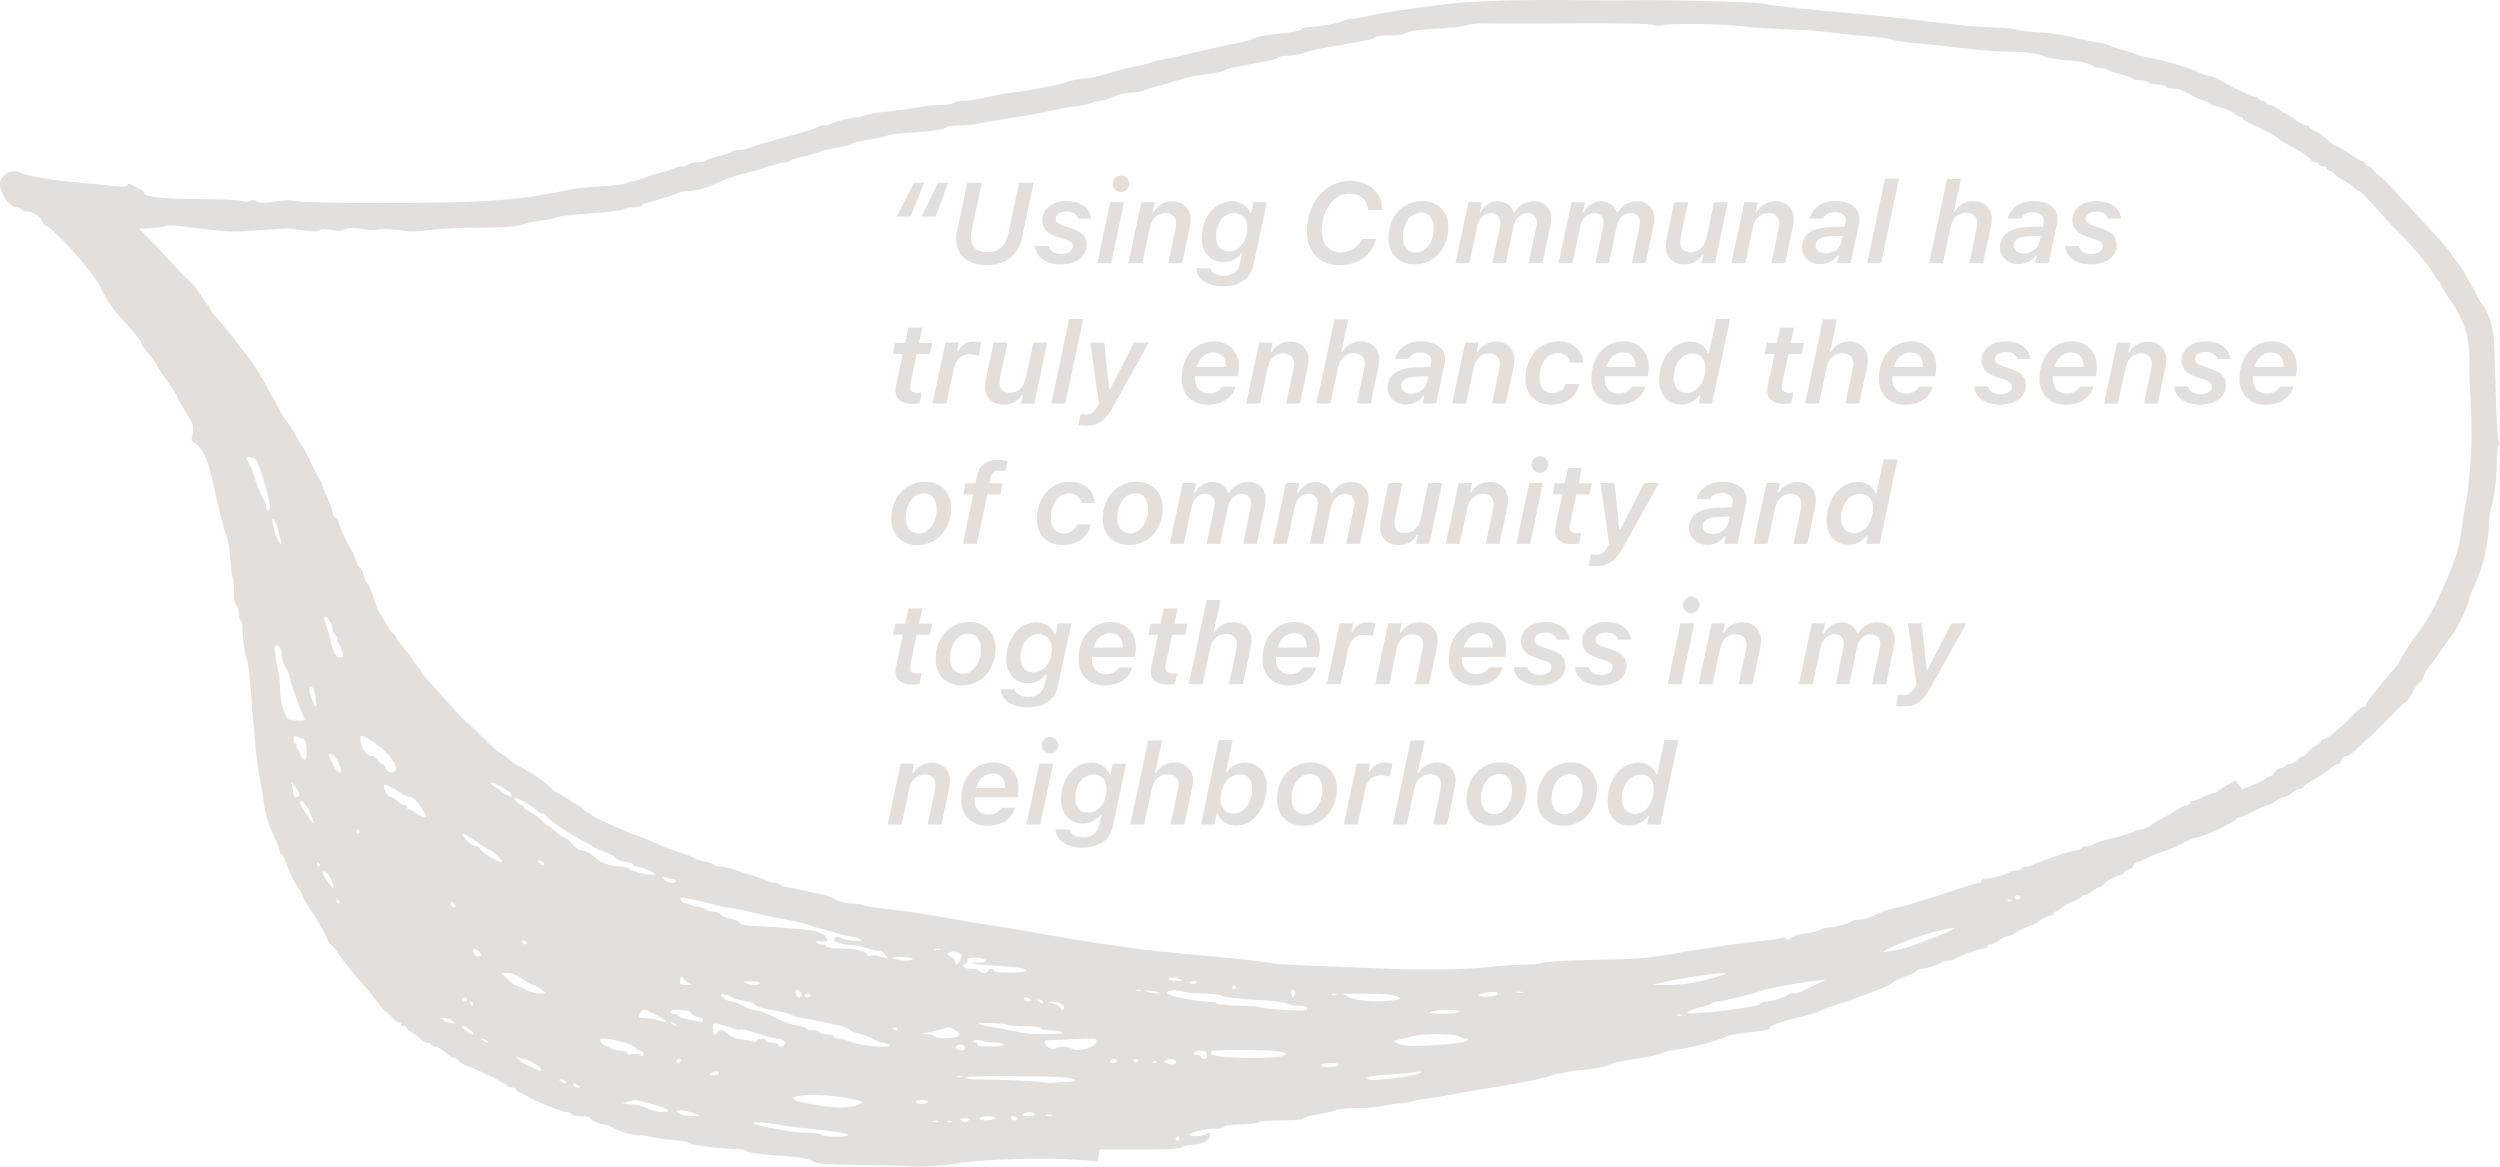 <svg width="285" height="133" viewBox="0 0 285 133" fill="none" xmlns="http://www.w3.org/2000/svg">
<path d="M104.199 20.84L102.219 24.681H103.812L105.361 20.84H104.199ZM106.935 20.84L105.062 24.681H106.656L108.097 20.84H106.935ZM112.438 30.229C114.673 30.229 116.082 29.08 116.495 27.15L117.834 20.84H116.177L114.914 26.794C114.647 28.039 113.765 28.75 112.591 28.75C111.366 28.75 110.699 28.134 110.667 27.15C110.667 26.928 110.687 26.686 110.744 26.426L111.924 20.84H110.268L109.081 26.49C109.023 26.763 108.992 27.036 108.998 27.296C109.011 28.972 110.255 30.229 112.438 30.229ZM118.824 25.1C118.824 26.014 119.357 26.585 120.449 26.959L121.528 27.321C122.1 27.505 122.296 27.753 122.296 28.089C122.296 28.597 121.757 28.946 120.957 28.946C120.202 28.946 119.675 28.572 119.548 28.051H118.005C118.075 29.295 119.25 30.14 120.938 30.14C122.671 30.14 123.883 29.238 123.883 27.924C123.883 27.023 123.401 26.464 122.258 26.084L121.198 25.722C120.633 25.531 120.354 25.296 120.354 24.941C120.354 24.459 120.875 24.116 121.592 24.116C122.296 24.116 122.798 24.427 122.906 24.922H124.378C124.251 23.716 123.21 22.916 121.604 22.916C119.973 22.916 118.824 23.786 118.824 25.1ZM127.787 21.907C128.301 21.907 128.727 21.488 128.727 20.961C128.727 20.434 128.301 20.009 127.787 20.009C127.273 20.009 126.848 20.434 126.848 20.961C126.848 21.488 127.273 21.907 127.787 21.907ZM125.096 30H126.67L128.143 23.056H126.568L125.096 30ZM128.638 30H130.218L131.107 25.855C131.304 24.954 131.945 24.287 132.853 24.287C133.646 24.287 134.09 24.782 134.09 25.487C134.09 25.665 134.065 25.855 134.021 26.071L133.183 30H134.757L135.652 25.804C135.709 25.519 135.741 25.239 135.741 24.992C135.741 23.862 134.954 22.941 133.646 22.941C132.637 22.941 131.964 23.456 131.526 24.135H131.412L131.646 23.056H130.117L128.638 30ZM139.397 32.641C141.301 32.641 142.571 31.746 142.875 30.298L144.431 23.056H142.901L142.634 24.294H142.526C142.26 23.487 141.409 22.941 140.444 22.941C138.502 22.941 136.998 24.75 136.998 27.201C136.998 28.8 138.051 29.873 139.448 29.873C140.324 29.873 141.041 29.537 141.511 28.877H141.619L141.333 30.127C141.149 30.92 140.571 31.441 139.505 31.441C138.597 31.441 138.039 31.066 137.975 30.578H136.382C136.407 31.727 137.62 32.641 139.397 32.641ZM140.076 28.654C139.188 28.654 138.623 28.026 138.623 26.985C138.623 25.385 139.511 24.294 140.698 24.294C141.619 24.294 142.203 24.935 142.203 25.931C142.203 27.512 141.276 28.654 140.076 28.654ZM155.945 23.944H157.551C157.558 23.881 157.564 23.824 157.564 23.76C157.564 21.964 156.009 20.612 153.952 20.612C151.083 20.612 148.995 23.049 148.995 26.426C148.995 28.724 150.467 30.229 152.702 30.229C154.834 30.229 156.44 29.073 156.866 27.252H155.222C154.911 28.159 153.965 28.762 152.854 28.762C151.515 28.762 150.677 27.816 150.677 26.299C150.677 23.906 152.054 22.078 153.844 22.078C155.057 22.078 155.882 22.795 155.945 23.887C155.945 23.925 155.945 23.932 155.945 23.944ZM162.115 22.916C159.894 22.916 158.275 24.706 158.275 27.163C158.275 28.94 159.487 30.14 161.284 30.14C163.48 30.14 165.105 28.331 165.105 25.893C165.105 24.103 163.905 22.916 162.115 22.916ZM161.404 28.819C160.509 28.819 159.925 28.14 159.925 27.08C159.925 25.43 160.801 24.236 162.014 24.236C162.915 24.236 163.448 24.916 163.448 26.052C163.448 27.569 162.528 28.819 161.404 28.819ZM165.924 30H167.504L168.418 25.722C168.603 24.846 169.269 24.287 169.98 24.287C170.646 24.287 171.053 24.75 171.053 25.354C171.053 25.525 171.021 25.715 170.977 25.931L170.12 30H171.662L172.557 25.766C172.754 24.846 173.414 24.287 174.131 24.287C174.798 24.287 175.198 24.75 175.198 25.354C175.198 25.525 175.172 25.715 175.128 25.931L174.265 30H175.845L176.759 25.684C176.816 25.392 176.848 25.119 176.848 24.865C176.848 23.76 176.036 22.941 174.906 22.941C173.858 22.941 173.128 23.481 172.671 24.205H172.563C172.392 23.551 171.745 22.941 170.754 22.941C169.955 22.941 169.206 23.449 168.799 24.173H168.685L168.926 23.056H167.396L165.924 30ZM177.68 30H179.26L180.174 25.722C180.358 24.846 181.025 24.287 181.736 24.287C182.402 24.287 182.809 24.75 182.809 25.354C182.809 25.525 182.777 25.715 182.732 25.931L181.875 30H183.418L184.313 25.766C184.51 24.846 185.17 24.287 185.887 24.287C186.554 24.287 186.954 24.75 186.954 25.354C186.954 25.525 186.928 25.715 186.884 25.931L186.021 30H187.601L188.515 25.684C188.572 25.392 188.604 25.119 188.604 24.865C188.604 23.76 187.792 22.941 186.662 22.941C185.614 22.941 184.884 23.481 184.427 24.205H184.319C184.148 23.551 183.5 22.941 182.51 22.941C181.71 22.941 180.961 23.449 180.555 24.173H180.441L180.682 23.056H179.152L177.68 30ZM196.977 23.056H195.396L194.526 27.15C194.317 28.108 193.669 28.762 192.73 28.762C191.93 28.762 191.543 28.381 191.543 27.601C191.543 27.461 191.575 27.175 191.619 26.972L192.451 23.056H190.864L189.988 27.226C189.931 27.524 189.893 27.905 189.893 28.115C189.893 29.314 190.73 30.14 192 30.14C192.997 30.14 193.688 29.676 194.095 28.991H194.203L193.98 30H195.504L196.977 23.056ZM197.383 30H198.963L199.852 25.855C200.049 24.954 200.69 24.287 201.598 24.287C202.391 24.287 202.835 24.782 202.835 25.487C202.835 25.665 202.81 25.855 202.766 26.071L201.928 30H203.502L204.397 25.804C204.454 25.519 204.486 25.239 204.486 24.992C204.486 23.862 203.699 22.941 202.391 22.941C201.382 22.941 200.709 23.456 200.271 24.135H200.157L200.392 23.056H198.862L197.383 30ZM207.507 30.114C208.333 30.114 209.094 29.733 209.52 29.124H209.634L209.443 30H210.973L211.932 25.487C211.963 25.315 211.989 25.106 211.989 24.922C211.989 23.716 210.903 22.916 209.272 22.916C207.749 22.916 206.6 23.684 206.295 24.909H207.831C208.021 24.452 208.491 24.198 209.151 24.198C209.945 24.198 210.427 24.541 210.427 25.1C210.427 25.182 210.415 25.252 210.389 25.379L210.294 25.823L208.479 25.893C206.536 25.963 205.425 26.814 205.425 28.21C205.425 29.289 206.32 30.114 207.507 30.114ZM208.129 28.883C207.457 28.883 206.987 28.515 206.987 27.994C206.987 27.391 207.545 26.991 208.491 26.953L210.072 26.883L209.926 27.556C209.754 28.324 209.005 28.883 208.129 28.883ZM212.852 30H214.439L216.489 20.371H214.896L212.852 30ZM219.911 30H221.491L222.38 25.823C222.577 24.916 223.224 24.262 224.145 24.262C224.944 24.262 225.414 24.731 225.414 25.455C225.414 25.639 225.382 25.83 225.344 26.033L224.5 30H226.081L226.976 25.773C227.033 25.48 227.064 25.207 227.064 24.954C227.064 23.843 226.277 22.929 224.944 22.929C223.903 22.929 223.281 23.443 222.85 24.097H222.742L223.542 20.402H221.961L219.911 30ZM230.08 30.114C230.905 30.114 231.667 29.733 232.092 29.124H232.206L232.016 30H233.545L234.504 25.487C234.536 25.315 234.561 25.106 234.561 24.922C234.561 23.716 233.476 22.916 231.844 22.916C230.321 22.916 229.172 23.684 228.867 24.909H230.403C230.594 24.452 231.063 24.198 231.724 24.198C232.517 24.198 233 24.541 233 25.1C233 25.182 232.987 25.252 232.961 25.379L232.866 25.823L231.051 25.893C229.108 25.963 227.998 26.814 227.998 28.21C227.998 29.289 228.893 30.114 230.08 30.114ZM230.702 28.883C230.029 28.883 229.559 28.515 229.559 27.994C229.559 27.391 230.118 26.991 231.063 26.953L232.644 26.883L232.498 27.556C232.327 28.324 231.578 28.883 230.702 28.883ZM236.243 25.1C236.243 26.014 236.776 26.585 237.868 26.959L238.947 27.321C239.519 27.505 239.715 27.753 239.715 28.089C239.715 28.597 239.176 28.946 238.376 28.946C237.621 28.946 237.094 28.572 236.967 28.051H235.424C235.494 29.295 236.668 30.14 238.357 30.14C240.09 30.14 241.302 29.238 241.302 27.924C241.302 27.023 240.82 26.464 239.677 26.084L238.617 25.722C238.052 25.531 237.773 25.296 237.773 24.941C237.773 24.459 238.293 24.116 239.011 24.116C239.715 24.116 240.217 24.427 240.325 24.922H241.797C241.67 23.716 240.629 22.916 239.023 22.916C237.392 22.916 236.243 23.786 236.243 25.1ZM103.939 46.032C104.294 46.032 104.618 46.013 104.821 45.962L105.075 44.743C104.923 44.762 104.751 44.775 104.548 44.775C104.034 44.775 103.742 44.572 103.742 44.108C103.742 43.981 103.768 43.816 103.806 43.626L104.51 40.357H106.008L106.281 39.1H104.764L105.139 37.355H103.552L103.19 39.1H102.054L101.793 40.357H102.923L102.149 43.981C102.104 44.197 102.079 44.407 102.079 44.584C102.079 45.524 102.834 46.032 103.939 46.032ZM106.313 46H107.894L108.731 42.071C108.979 40.935 109.569 40.382 110.56 40.382C110.852 40.382 111.296 40.446 111.55 40.535L111.867 39.068C111.683 38.992 111.34 38.941 111.01 38.941C110.236 38.941 109.639 39.297 109.233 39.982H109.125L109.315 39.056H107.786L106.313 46ZM119.383 39.056H117.802L116.933 43.15C116.723 44.108 116.076 44.762 115.136 44.762C114.336 44.762 113.949 44.381 113.949 43.601C113.949 43.461 113.981 43.175 114.025 42.972L114.857 39.056H113.27L112.394 43.226C112.337 43.524 112.299 43.905 112.299 44.115C112.299 45.315 113.137 46.14 114.406 46.14C115.403 46.14 116.095 45.676 116.501 44.991H116.609L116.387 46H117.91L119.383 39.056ZM119.846 46H121.433L123.483 36.371H121.89L119.846 46ZM123.775 48.533C125.14 48.533 125.978 48.031 126.848 46.438L130.974 39.056H129.279L126.556 44.356H126.441L125.889 39.056H124.296L125.28 45.994L125.102 46.336C124.759 47.009 124.334 47.251 123.775 47.251C123.585 47.251 123.293 47.219 123.204 47.2L122.944 48.469C123.026 48.488 123.553 48.533 123.775 48.533ZM137.696 46.14C139.372 46.14 140.546 45.289 140.851 44.083H139.295C139.061 44.559 138.572 44.857 137.791 44.857C136.985 44.857 136.229 44.337 136.229 43.137C136.229 43.061 136.236 42.966 136.242 42.89H141.143C141.2 42.585 141.244 42.065 141.244 41.791C141.238 40.002 139.994 38.916 138.413 38.916C136.236 38.916 134.712 40.636 134.712 43.188C134.712 45.06 135.982 46.14 137.696 46.14ZM136.42 41.823C136.687 40.833 137.404 40.173 138.331 40.173C139.226 40.173 139.721 40.795 139.721 41.569C139.721 41.658 139.714 41.785 139.708 41.823H136.42ZM142.069 46H143.65L144.539 41.855C144.735 40.954 145.376 40.287 146.284 40.287C147.078 40.287 147.522 40.782 147.522 41.487C147.522 41.665 147.497 41.855 147.452 42.071L146.614 46H148.188L149.083 41.804C149.141 41.519 149.172 41.239 149.172 40.992C149.172 39.862 148.385 38.941 147.078 38.941C146.068 38.941 145.396 39.456 144.958 40.135H144.843L145.078 39.056H143.548L142.069 46ZM150.086 46H151.667L152.556 41.823C152.752 40.916 153.4 40.262 154.32 40.262C155.12 40.262 155.59 40.731 155.59 41.455C155.59 41.639 155.558 41.83 155.52 42.033L154.676 46H156.256L157.151 41.773C157.208 41.48 157.24 41.208 157.24 40.954C157.24 39.843 156.453 38.929 155.12 38.929C154.079 38.929 153.457 39.443 153.025 40.097H152.917L153.717 36.402H152.137L150.086 46ZM160.255 46.114C161.081 46.114 161.842 45.733 162.268 45.124H162.382L162.191 46H163.721L164.68 41.487C164.711 41.315 164.737 41.106 164.737 40.922C164.737 39.716 163.651 38.916 162.02 38.916C160.497 38.916 159.348 39.684 159.043 40.909H160.579C160.77 40.452 161.239 40.198 161.899 40.198C162.693 40.198 163.175 40.541 163.175 41.1C163.175 41.182 163.163 41.252 163.137 41.379L163.042 41.823L161.227 41.893C159.284 41.963 158.173 42.813 158.173 44.21C158.173 45.289 159.068 46.114 160.255 46.114ZM160.877 44.883C160.205 44.883 159.735 44.515 159.735 43.994C159.735 43.391 160.293 42.991 161.239 42.953L162.82 42.883L162.674 43.556C162.502 44.324 161.753 44.883 160.877 44.883ZM165.543 46H167.124L168.012 41.855C168.209 40.954 168.85 40.287 169.758 40.287C170.551 40.287 170.996 40.782 170.996 41.487C170.996 41.665 170.97 41.855 170.926 42.071L170.088 46H171.662L172.557 41.804C172.614 41.519 172.646 41.239 172.646 40.992C172.646 39.862 171.859 38.941 170.551 38.941C169.542 38.941 168.869 39.456 168.431 40.135H168.317L168.552 39.056H167.022L165.543 46ZM177.673 38.916C175.445 38.916 173.903 40.751 173.903 43.207C173.903 44.984 175.058 46.14 176.854 46.14C178.568 46.14 179.787 45.13 180.041 43.778H178.499C178.27 44.438 177.705 44.807 176.956 44.807C176.105 44.807 175.496 44.204 175.496 43.067C175.496 41.468 176.353 40.243 177.565 40.243C178.321 40.243 178.911 40.681 178.962 41.353H180.479C180.479 41.258 180.473 41.157 180.46 41.068C180.32 39.919 179.248 38.916 177.673 38.916ZM184.402 46.14C186.078 46.14 187.252 45.289 187.557 44.083H186.001C185.767 44.559 185.278 44.857 184.497 44.857C183.691 44.857 182.936 44.337 182.936 43.137C182.936 43.061 182.942 42.966 182.948 42.89H187.849C187.906 42.585 187.95 42.065 187.95 41.791C187.944 40.002 186.7 38.916 185.119 38.916C182.942 38.916 181.418 40.636 181.418 43.188C181.418 45.06 182.688 46.14 184.402 46.14ZM183.126 41.823C183.393 40.833 184.11 40.173 185.037 40.173C185.932 40.173 186.427 40.795 186.427 41.569C186.427 41.658 186.42 41.785 186.414 41.823H183.126ZM191.6 46.114C192.508 46.114 193.263 45.695 193.746 45.041H193.86L193.657 46H195.18L197.224 36.371H195.644L194.812 40.274H194.698C194.469 39.506 193.708 38.941 192.692 38.941C190.705 38.941 189.15 40.808 189.15 43.366C189.15 45.067 190.216 46.114 191.6 46.114ZM192.248 44.788C191.397 44.788 190.788 44.134 190.788 43.105C190.788 41.48 191.74 40.294 192.946 40.294C193.834 40.294 194.425 40.903 194.425 41.931C194.425 43.505 193.473 44.788 192.248 44.788ZM203.318 46.032C203.673 46.032 203.997 46.013 204.2 45.962L204.454 44.743C204.302 44.762 204.13 44.775 203.927 44.775C203.413 44.775 203.121 44.572 203.121 44.108C203.121 43.981 203.146 43.816 203.185 43.626L203.889 40.357H205.387L205.66 39.1H204.143L204.518 37.355H202.931L202.569 39.1H201.433L201.172 40.357H202.302L201.528 43.981C201.483 44.197 201.458 44.407 201.458 44.584C201.458 45.524 202.213 46.032 203.318 46.032ZM205.781 46H207.361L208.25 41.823C208.447 40.916 209.094 40.262 210.015 40.262C210.814 40.262 211.284 40.731 211.284 41.455C211.284 41.639 211.252 41.83 211.214 42.033L210.37 46H211.951L212.846 41.773C212.903 41.48 212.935 41.208 212.935 40.954C212.935 39.843 212.147 38.929 210.814 38.929C209.773 38.929 209.151 39.443 208.72 40.097H208.612L209.412 36.402H207.831L205.781 46ZM217.181 46.14C218.857 46.14 220.031 45.289 220.336 44.083H218.781C218.546 44.559 218.057 44.857 217.276 44.857C216.47 44.857 215.715 44.337 215.715 43.137C215.715 43.061 215.721 42.966 215.728 42.89H220.628C220.685 42.585 220.729 42.065 220.729 41.791C220.723 40.002 219.479 38.916 217.898 38.916C215.721 38.916 214.198 40.636 214.198 43.188C214.198 45.06 215.467 46.14 217.181 46.14ZM215.905 41.823C216.172 40.833 216.889 40.173 217.816 40.173C218.711 40.173 219.206 40.795 219.206 41.569C219.206 41.658 219.2 41.785 219.193 41.823H215.905ZM225.896 41.1C225.896 42.014 226.43 42.585 227.521 42.959L228.601 43.321C229.172 43.505 229.369 43.753 229.369 44.089C229.369 44.597 228.829 44.946 228.029 44.946C227.274 44.946 226.747 44.572 226.62 44.051H225.078C225.147 45.295 226.322 46.14 228.01 46.14C229.743 46.14 230.956 45.238 230.956 43.924C230.956 43.023 230.473 42.464 229.331 42.084L228.271 41.722C227.706 41.531 227.426 41.296 227.426 40.941C227.426 40.459 227.947 40.116 228.664 40.116C229.369 40.116 229.87 40.427 229.978 40.922H231.451C231.324 39.716 230.283 38.916 228.677 38.916C227.045 38.916 225.896 39.786 225.896 41.1ZM235.488 46.14C237.164 46.14 238.338 45.289 238.643 44.083H237.087C236.853 44.559 236.364 44.857 235.583 44.857C234.777 44.857 234.021 44.337 234.021 43.137C234.021 43.061 234.028 42.966 234.034 42.89H238.935C238.992 42.585 239.036 42.065 239.036 41.791C239.03 40.002 237.786 38.916 236.205 38.916C234.028 38.916 232.504 40.636 232.504 43.188C232.504 45.06 233.774 46.14 235.488 46.14ZM234.212 41.823C234.479 40.833 235.196 40.173 236.123 40.173C237.018 40.173 237.513 40.795 237.513 41.569C237.513 41.658 237.506 41.785 237.5 41.823H234.212ZM239.861 46H241.442L242.331 41.855C242.527 40.954 243.168 40.287 244.076 40.287C244.87 40.287 245.314 40.782 245.314 41.487C245.314 41.665 245.289 41.855 245.244 42.071L244.406 46H245.98L246.875 41.804C246.933 41.519 246.964 41.239 246.964 40.992C246.964 39.862 246.177 38.941 244.87 38.941C243.86 38.941 243.188 39.456 242.75 40.135H242.635L242.87 39.056H241.34L239.861 46ZM248.697 41.1C248.697 42.014 249.23 42.585 250.322 42.959L251.401 43.321C251.973 43.505 252.169 43.753 252.169 44.089C252.169 44.597 251.63 44.946 250.83 44.946C250.075 44.946 249.548 44.572 249.421 44.051H247.878C247.948 45.295 249.123 46.14 250.811 46.14C252.544 46.14 253.756 45.238 253.756 43.924C253.756 43.023 253.274 42.464 252.131 42.084L251.071 41.722C250.506 41.531 250.227 41.296 250.227 40.941C250.227 40.459 250.748 40.116 251.465 40.116C252.169 40.116 252.671 40.427 252.779 40.922H254.251C254.125 39.716 253.083 38.916 251.478 38.916C249.846 38.916 248.697 39.786 248.697 41.1ZM258.289 46.14C259.964 46.14 261.139 45.289 261.443 44.083H259.888C259.653 44.559 259.165 44.857 258.384 44.857C257.578 44.857 256.822 44.337 256.822 43.137C256.822 43.061 256.829 42.966 256.835 42.89H261.735C261.792 42.585 261.837 42.065 261.837 41.791C261.831 40.002 260.586 38.916 259.006 38.916C256.829 38.916 255.305 40.636 255.305 43.188C255.305 45.06 256.575 46.14 258.289 46.14ZM257.013 41.823C257.279 40.833 257.997 40.173 258.923 40.173C259.818 40.173 260.313 40.795 260.313 41.569C260.313 41.658 260.307 41.785 260.301 41.823H257.013ZM105.443 54.916C103.222 54.916 101.603 56.706 101.603 59.163C101.603 60.94 102.815 62.14 104.612 62.14C106.808 62.14 108.433 60.331 108.433 57.893C108.433 56.103 107.233 54.916 105.443 54.916ZM104.732 60.819C103.837 60.819 103.253 60.14 103.253 59.08C103.253 57.43 104.129 56.236 105.342 56.236C106.243 56.236 106.776 56.916 106.776 58.052C106.776 59.569 105.856 60.819 104.732 60.819ZM109.772 62H111.359L112.553 56.357H114.044L114.305 55.1H112.788L112.902 54.51C113.022 53.907 113.372 53.634 113.924 53.634C114.254 53.634 114.482 53.666 114.622 53.704L114.863 52.548C114.641 52.491 114.279 52.428 113.848 52.428C112.407 52.428 111.626 52.993 111.359 54.351L111.207 55.1H110.083L109.823 56.357H110.959L109.772 62ZM121.979 54.916C119.751 54.916 118.208 56.751 118.208 59.207C118.208 60.984 119.364 62.14 121.16 62.14C122.874 62.14 124.093 61.13 124.347 59.778H122.804C122.576 60.438 122.011 60.807 121.262 60.807C120.411 60.807 119.802 60.204 119.802 59.067C119.802 57.468 120.659 56.243 121.871 56.243C122.626 56.243 123.217 56.681 123.268 57.353H124.785C124.785 57.258 124.778 57.157 124.766 57.068C124.626 55.919 123.553 54.916 121.979 54.916ZM129.552 54.916C127.33 54.916 125.711 56.706 125.711 59.163C125.711 60.94 126.924 62.14 128.72 62.14C130.917 62.14 132.542 60.331 132.542 57.893C132.542 56.103 131.342 54.916 129.552 54.916ZM128.841 60.819C127.946 60.819 127.362 60.14 127.362 59.08C127.362 57.43 128.238 56.236 129.45 56.236C130.352 56.236 130.885 56.916 130.885 58.052C130.885 59.569 129.964 60.819 128.841 60.819ZM133.36 62H134.941L135.855 57.722C136.039 56.846 136.706 56.287 137.417 56.287C138.083 56.287 138.489 56.751 138.489 57.353C138.489 57.525 138.458 57.715 138.413 57.931L137.556 62H139.099L139.994 57.766C140.19 56.846 140.851 56.287 141.568 56.287C142.234 56.287 142.634 56.751 142.634 57.353C142.634 57.525 142.609 57.715 142.564 57.931L141.701 62H143.282L144.196 57.684C144.253 57.392 144.285 57.119 144.285 56.865C144.285 55.76 143.472 54.941 142.342 54.941C141.295 54.941 140.565 55.481 140.108 56.205H140C139.829 55.551 139.181 54.941 138.191 54.941C137.391 54.941 136.642 55.449 136.236 56.173H136.122L136.363 55.056H134.833L133.36 62ZM145.116 62H146.697L147.611 57.722C147.795 56.846 148.461 56.287 149.172 56.287C149.839 56.287 150.245 56.751 150.245 57.353C150.245 57.525 150.213 57.715 150.169 57.931L149.312 62H150.854L151.75 57.766C151.946 56.846 152.606 56.287 153.324 56.287C153.99 56.287 154.39 56.751 154.39 57.353C154.39 57.525 154.365 57.715 154.32 57.931L153.457 62H155.038L155.952 57.684C156.009 57.392 156.041 57.119 156.041 56.865C156.041 55.76 155.228 54.941 154.098 54.941C153.051 54.941 152.321 55.481 151.864 56.205H151.756C151.584 55.551 150.937 54.941 149.947 54.941C149.147 54.941 148.398 55.449 147.992 56.173H147.877L148.119 55.056H146.589L145.116 62ZM164.413 55.056H162.833L161.963 59.15C161.753 60.108 161.106 60.762 160.167 60.762C159.367 60.762 158.979 60.381 158.979 59.601C158.979 59.461 159.011 59.175 159.056 58.972L159.887 55.056H158.3L157.424 59.226C157.367 59.524 157.329 59.905 157.329 60.115C157.329 61.315 158.167 62.14 159.437 62.14C160.433 62.14 161.125 61.676 161.531 60.991H161.639L161.417 62H162.94L164.413 55.056ZM164.819 62H166.4L167.289 57.855C167.485 56.954 168.126 56.287 169.034 56.287C169.828 56.287 170.272 56.782 170.272 57.487C170.272 57.665 170.247 57.855 170.202 58.071L169.364 62H170.938L171.833 57.804C171.891 57.519 171.922 57.239 171.922 56.992C171.922 55.862 171.135 54.941 169.828 54.941C168.818 54.941 168.146 55.456 167.708 56.135H167.593L167.828 55.056H166.298L164.819 62ZM175.547 53.907C176.061 53.907 176.486 53.488 176.486 52.961C176.486 52.434 176.061 52.009 175.547 52.009C175.033 52.009 174.607 52.434 174.607 52.961C174.607 53.488 175.033 53.907 175.547 53.907ZM172.855 62H174.43L175.902 55.056H174.328L172.855 62ZM179.133 62.032C179.489 62.032 179.812 62.013 180.016 61.962L180.27 60.743C180.117 60.762 179.946 60.775 179.743 60.775C179.229 60.775 178.937 60.572 178.937 60.108C178.937 59.981 178.962 59.816 179 59.626L179.705 56.357H181.203L181.476 55.1H179.958L180.333 53.355H178.746L178.384 55.1H177.248L176.988 56.357H178.118L177.343 59.981C177.299 60.197 177.273 60.407 177.273 60.584C177.273 61.524 178.029 62.032 179.133 62.032ZM181.933 64.533C183.297 64.533 184.135 64.031 185.005 62.438L189.131 55.056H187.436L184.713 60.356H184.599L184.046 55.056H182.453L183.437 61.994L183.259 62.336C182.917 63.009 182.491 63.251 181.933 63.251C181.742 63.251 181.45 63.219 181.361 63.2L181.101 64.469C181.184 64.488 181.71 64.533 181.933 64.533ZM194.622 62.114C195.447 62.114 196.208 61.733 196.634 61.124H196.748L196.558 62H198.087L199.046 57.487C199.078 57.315 199.103 57.106 199.103 56.922C199.103 55.716 198.018 54.916 196.386 54.916C194.863 54.916 193.714 55.684 193.409 56.909H194.945C195.136 56.452 195.605 56.198 196.266 56.198C197.059 56.198 197.542 56.541 197.542 57.1C197.542 57.182 197.529 57.252 197.503 57.379L197.408 57.823L195.593 57.893C193.65 57.963 192.54 58.813 192.54 60.21C192.54 61.289 193.435 62.114 194.622 62.114ZM195.244 60.883C194.571 60.883 194.101 60.515 194.101 59.994C194.101 59.391 194.66 58.991 195.605 58.953L197.186 58.883L197.04 59.556C196.869 60.324 196.12 60.883 195.244 60.883ZM199.909 62H201.49L202.378 57.855C202.575 56.954 203.216 56.287 204.124 56.287C204.917 56.287 205.362 56.782 205.362 57.487C205.362 57.665 205.336 57.855 205.292 58.071L204.454 62H206.028L206.923 57.804C206.98 57.519 207.012 57.239 207.012 56.992C207.012 55.862 206.225 54.941 204.917 54.941C203.908 54.941 203.235 55.456 202.797 56.135H202.683L202.918 55.056H201.388L199.909 62ZM210.694 62.114C211.602 62.114 212.357 61.695 212.839 61.041H212.954L212.75 62H214.274L216.318 52.371H214.737L213.906 56.274H213.792C213.563 55.506 212.801 54.941 211.786 54.941C209.799 54.941 208.244 56.808 208.244 59.366C208.244 61.067 209.31 62.114 210.694 62.114ZM211.341 60.788C210.491 60.788 209.881 60.134 209.881 59.105C209.881 57.48 210.833 56.294 212.04 56.294C212.928 56.294 213.519 56.903 213.519 57.931C213.519 59.505 212.566 60.788 211.341 60.788ZM103.939 78.032C104.294 78.032 104.618 78.013 104.821 77.962L105.075 76.743C104.923 76.762 104.751 76.775 104.548 76.775C104.034 76.775 103.742 76.572 103.742 76.108C103.742 75.981 103.768 75.816 103.806 75.626L104.51 72.357H106.008L106.281 71.1H104.764L105.139 69.355H103.552L103.19 71.1H102.054L101.793 72.357H102.923L102.149 75.981C102.104 76.197 102.079 76.407 102.079 76.585C102.079 77.524 102.834 78.032 103.939 78.032ZM110.496 70.916C108.274 70.916 106.656 72.706 106.656 75.163C106.656 76.94 107.868 78.14 109.665 78.14C111.861 78.14 113.486 76.331 113.486 73.893C113.486 72.103 112.286 70.916 110.496 70.916ZM109.785 76.819C108.89 76.819 108.306 76.14 108.306 75.08C108.306 73.43 109.182 72.236 110.395 72.236C111.296 72.236 111.829 72.915 111.829 74.052C111.829 75.569 110.909 76.819 109.785 76.819ZM117.104 80.641C119.008 80.641 120.278 79.746 120.583 78.298L122.138 71.056H120.608L120.341 72.293H120.233C119.967 71.487 119.116 70.941 118.151 70.941C116.209 70.941 114.705 72.751 114.705 75.201C114.705 76.8 115.758 77.873 117.155 77.873C118.031 77.873 118.748 77.537 119.218 76.876H119.326L119.04 78.127C118.856 78.92 118.278 79.441 117.212 79.441C116.304 79.441 115.746 79.066 115.682 78.578H114.089C114.114 79.727 115.327 80.641 117.104 80.641ZM117.783 76.654C116.895 76.654 116.33 76.026 116.33 74.985C116.33 73.385 117.218 72.293 118.405 72.293C119.326 72.293 119.91 72.935 119.91 73.931C119.91 75.512 118.983 76.654 117.783 76.654ZM125.94 78.14C127.616 78.14 128.79 77.289 129.095 76.083H127.54C127.305 76.559 126.816 76.857 126.035 76.857C125.229 76.857 124.474 76.337 124.474 75.137C124.474 75.061 124.48 74.966 124.486 74.89H129.387C129.444 74.585 129.488 74.064 129.488 73.791C129.482 72.001 128.238 70.916 126.657 70.916C124.48 70.916 122.957 72.636 122.957 75.188C122.957 77.061 124.226 78.14 125.94 78.14ZM124.664 73.823C124.931 72.833 125.648 72.173 126.575 72.173C127.47 72.173 127.965 72.795 127.965 73.569C127.965 73.658 127.958 73.785 127.952 73.823H124.664ZM133.049 78.032C133.405 78.032 133.729 78.013 133.932 77.962L134.186 76.743C134.033 76.762 133.862 76.775 133.659 76.775C133.145 76.775 132.853 76.572 132.853 76.108C132.853 75.981 132.878 75.816 132.916 75.626L133.621 72.357H135.119L135.392 71.1H133.875L134.249 69.355H132.662L132.3 71.1H131.164L130.904 72.357H132.034L131.259 75.981C131.215 76.197 131.189 76.407 131.189 76.585C131.189 77.524 131.945 78.032 133.049 78.032ZM135.512 78H137.093L137.981 73.823C138.178 72.915 138.826 72.262 139.746 72.262C140.546 72.262 141.016 72.731 141.016 73.455C141.016 73.639 140.984 73.83 140.946 74.033L140.102 78H141.682L142.577 73.772C142.634 73.481 142.666 73.207 142.666 72.954C142.666 71.843 141.879 70.929 140.546 70.929C139.505 70.929 138.883 71.443 138.451 72.097H138.343L139.143 68.402H137.562L135.512 78ZM146.913 78.14C148.588 78.14 149.763 77.289 150.067 76.083H148.512C148.277 76.559 147.789 76.857 147.008 76.857C146.202 76.857 145.446 76.337 145.446 75.137C145.446 75.061 145.453 74.966 145.459 74.89H150.359C150.417 74.585 150.461 74.064 150.461 73.791C150.455 72.001 149.21 70.916 147.63 70.916C145.453 70.916 143.929 72.636 143.929 75.188C143.929 77.061 145.199 78.14 146.913 78.14ZM145.637 73.823C145.903 72.833 146.621 72.173 147.547 72.173C148.442 72.173 148.938 72.795 148.938 73.569C148.938 73.658 148.931 73.785 148.925 73.823H145.637ZM151.254 78H152.835L153.673 74.071C153.92 72.935 154.511 72.382 155.501 72.382C155.793 72.382 156.237 72.446 156.491 72.535L156.809 71.068C156.625 70.992 156.282 70.941 155.952 70.941C155.177 70.941 154.581 71.297 154.174 71.982H154.066L154.257 71.056H152.727L151.254 78ZM156.783 78H158.364L159.252 73.855C159.449 72.954 160.09 72.287 160.998 72.287C161.792 72.287 162.236 72.782 162.236 73.487C162.236 73.665 162.21 73.855 162.166 74.071L161.328 78H162.902L163.797 73.804C163.854 73.519 163.886 73.239 163.886 72.992C163.886 71.862 163.099 70.941 161.792 70.941C160.782 70.941 160.109 71.456 159.671 72.135H159.557L159.792 71.056H158.262L156.783 78ZM168.139 78.14C169.815 78.14 170.989 77.289 171.294 76.083H169.739C169.504 76.559 169.015 76.857 168.234 76.857C167.428 76.857 166.673 76.337 166.673 75.137C166.673 75.061 166.679 74.966 166.686 74.89H171.586C171.643 74.585 171.688 74.064 171.688 73.791C171.681 72.001 170.437 70.916 168.856 70.916C166.679 70.916 165.156 72.636 165.156 75.188C165.156 77.061 166.425 78.14 168.139 78.14ZM166.863 73.823C167.13 72.833 167.847 72.173 168.774 72.173C169.669 72.173 170.164 72.795 170.164 73.569C170.164 73.658 170.158 73.785 170.151 73.823H166.863ZM173.389 73.1C173.389 74.014 173.922 74.585 175.014 74.96L176.093 75.321C176.664 75.505 176.861 75.753 176.861 76.089C176.861 76.597 176.321 76.946 175.521 76.946C174.766 76.946 174.239 76.572 174.112 76.051H172.57C172.64 77.295 173.814 78.14 175.502 78.14C177.235 78.14 178.448 77.238 178.448 75.924C178.448 75.023 177.965 74.464 176.823 74.084L175.763 73.722C175.198 73.531 174.918 73.296 174.918 72.941C174.918 72.459 175.439 72.116 176.156 72.116C176.861 72.116 177.362 72.427 177.47 72.922H178.943C178.816 71.716 177.775 70.916 176.169 70.916C174.538 70.916 173.389 71.786 173.389 73.1ZM180.371 73.1C180.371 74.014 180.904 74.585 181.996 74.96L183.075 75.321C183.646 75.505 183.843 75.753 183.843 76.089C183.843 76.597 183.304 76.946 182.504 76.946C181.749 76.946 181.222 76.572 181.095 76.051H179.552C179.622 77.295 180.796 78.14 182.485 78.14C184.218 78.14 185.43 77.238 185.43 75.924C185.43 75.023 184.948 74.464 183.805 74.084L182.745 73.722C182.18 73.531 181.901 73.296 181.901 72.941C181.901 72.459 182.421 72.116 183.139 72.116C183.843 72.116 184.345 72.427 184.453 72.922H185.925C185.798 71.716 184.757 70.916 183.151 70.916C181.52 70.916 180.371 71.786 180.371 73.1ZM192.8 69.907C193.314 69.907 193.739 69.488 193.739 68.961C193.739 68.434 193.314 68.009 192.8 68.009C192.286 68.009 191.86 68.434 191.86 68.961C191.86 69.488 192.286 69.907 192.8 69.907ZM190.108 78H191.683L193.155 71.056H191.581L190.108 78ZM193.65 78H195.231L196.12 73.855C196.316 72.954 196.958 72.287 197.865 72.287C198.659 72.287 199.103 72.782 199.103 73.487C199.103 73.665 199.078 73.855 199.033 74.071L198.195 78H199.77L200.665 73.804C200.722 73.519 200.753 73.239 200.753 72.992C200.753 71.862 199.966 70.941 198.659 70.941C197.649 70.941 196.977 71.456 196.539 72.135H196.424L196.659 71.056H195.129L193.65 78ZM205.076 78H206.657L207.571 73.722C207.755 72.846 208.421 72.287 209.132 72.287C209.799 72.287 210.205 72.751 210.205 73.353C210.205 73.525 210.173 73.715 210.129 73.931L209.272 78H210.814L211.709 73.766C211.906 72.846 212.566 72.287 213.284 72.287C213.95 72.287 214.35 72.751 214.35 73.353C214.35 73.525 214.325 73.715 214.28 73.931L213.417 78H214.998L215.912 73.684C215.969 73.392 216 73.119 216 72.865C216 71.76 215.188 70.941 214.058 70.941C213.011 70.941 212.281 71.481 211.824 72.205H211.716C211.544 71.551 210.897 70.941 209.907 70.941C209.107 70.941 208.358 71.449 207.952 72.173H207.837L208.079 71.056H206.549L205.076 78ZM216.972 80.533C218.336 80.533 219.174 80.031 220.044 78.438L224.17 71.056H222.475L219.752 76.356H219.638L219.085 71.056H217.492L218.476 77.994L218.298 78.336C217.956 79.009 217.53 79.251 216.972 79.251C216.781 79.251 216.489 79.219 216.4 79.2L216.14 80.469C216.223 80.488 216.75 80.533 216.972 80.533ZM101.203 94H102.784L103.672 89.855C103.869 88.954 104.51 88.287 105.418 88.287C106.211 88.287 106.656 88.782 106.656 89.487C106.656 89.665 106.63 89.855 106.586 90.071L105.748 94H107.322L108.217 89.804C108.274 89.519 108.306 89.239 108.306 88.992C108.306 87.862 107.519 86.941 106.211 86.941C105.202 86.941 104.529 87.456 104.091 88.135H103.977L104.212 87.056H102.682L101.203 94ZM112.559 94.14C114.235 94.14 115.409 93.289 115.714 92.083H114.159C113.924 92.559 113.435 92.857 112.654 92.857C111.848 92.857 111.093 92.337 111.093 91.137C111.093 91.061 111.099 90.966 111.105 90.89H116.006C116.063 90.585 116.107 90.064 116.107 89.791C116.101 88.001 114.857 86.916 113.276 86.916C111.099 86.916 109.576 88.636 109.576 91.188C109.576 93.061 110.845 94.14 112.559 94.14ZM111.283 89.823C111.55 88.833 112.267 88.173 113.194 88.173C114.089 88.173 114.584 88.795 114.584 89.569C114.584 89.658 114.578 89.785 114.571 89.823H111.283ZM119.7 85.907C120.214 85.907 120.64 85.488 120.64 84.961C120.64 84.434 120.214 84.009 119.7 84.009C119.186 84.009 118.761 84.434 118.761 84.961C118.761 85.488 119.186 85.907 119.7 85.907ZM117.009 94H118.583L120.056 87.056H118.481L117.009 94ZM123.35 96.641C125.254 96.641 126.524 95.746 126.829 94.298L128.384 87.056H126.854L126.587 88.293H126.479C126.213 87.487 125.362 86.941 124.397 86.941C122.455 86.941 120.951 88.751 120.951 91.201C120.951 92.8 122.004 93.873 123.401 93.873C124.277 93.873 124.994 93.537 125.464 92.876H125.572L125.286 94.127C125.102 94.92 124.524 95.441 123.458 95.441C122.55 95.441 121.992 95.066 121.928 94.578H120.335C120.36 95.727 121.573 96.641 123.35 96.641ZM124.029 92.654C123.141 92.654 122.576 92.026 122.576 90.985C122.576 89.385 123.464 88.293 124.651 88.293C125.572 88.293 126.156 88.935 126.156 89.931C126.156 91.512 125.229 92.654 124.029 92.654ZM128.847 94H130.428L131.316 89.823C131.513 88.915 132.161 88.262 133.081 88.262C133.881 88.262 134.351 88.731 134.351 89.455C134.351 89.639 134.319 89.83 134.281 90.033L133.437 94H135.017L135.912 89.772C135.969 89.481 136.001 89.207 136.001 88.954C136.001 87.843 135.214 86.929 133.881 86.929C132.84 86.929 132.218 87.443 131.786 88.097H131.678L132.478 84.402H130.897L128.847 94ZM140.901 94.114C142.869 94.114 144.399 92.178 144.399 89.607C144.399 88.014 143.383 86.941 141.993 86.941C141.06 86.941 140.349 87.329 139.873 88.014L139.759 88.02L140.527 84.371H138.953L136.909 94H138.432L138.705 92.737H138.813C139.067 93.549 139.937 94.114 140.901 94.114ZM140.616 92.756C139.733 92.756 139.137 92.153 139.137 91.118C139.137 89.55 140.108 88.268 141.333 88.268C142.203 88.268 142.761 88.839 142.761 89.868C142.761 91.518 141.828 92.756 140.616 92.756ZM149.42 86.916C147.198 86.916 145.58 88.706 145.58 91.163C145.58 92.94 146.792 94.14 148.588 94.14C150.785 94.14 152.41 92.331 152.41 89.893C152.41 88.103 151.21 86.916 149.42 86.916ZM148.709 92.819C147.814 92.819 147.23 92.14 147.23 91.08C147.23 89.43 148.106 88.236 149.318 88.236C150.22 88.236 150.753 88.915 150.753 90.052C150.753 91.569 149.833 92.819 148.709 92.819ZM153.197 94H154.777L155.615 90.071C155.863 88.935 156.453 88.382 157.443 88.382C157.735 88.382 158.18 88.446 158.434 88.535L158.751 87.068C158.567 86.992 158.224 86.941 157.894 86.941C157.12 86.941 156.523 87.297 156.117 87.982H156.009L156.199 87.056H154.669L153.197 94ZM158.783 94H160.363L161.252 89.823C161.449 88.915 162.096 88.262 163.017 88.262C163.816 88.262 164.286 88.731 164.286 89.455C164.286 89.639 164.254 89.83 164.216 90.033L163.372 94H164.953L165.848 89.772C165.905 89.481 165.937 89.207 165.937 88.954C165.937 87.843 165.149 86.929 163.816 86.929C162.775 86.929 162.153 87.443 161.722 88.097H161.614L162.414 84.402H160.833L158.783 94ZM171.027 86.916C168.806 86.916 167.187 88.706 167.187 91.163C167.187 92.94 168.399 94.14 170.196 94.14C172.392 94.14 174.017 92.331 174.017 89.893C174.017 88.103 172.817 86.916 171.027 86.916ZM170.316 92.819C169.421 92.819 168.837 92.14 168.837 91.08C168.837 89.43 169.713 88.236 170.926 88.236C171.827 88.236 172.36 88.915 172.36 90.052C172.36 91.569 171.44 92.819 170.316 92.819ZM179.076 86.916C176.854 86.916 175.236 88.706 175.236 91.163C175.236 92.94 176.448 94.14 178.245 94.14C180.441 94.14 182.066 92.331 182.066 89.893C182.066 88.103 180.866 86.916 179.076 86.916ZM178.365 92.819C177.47 92.819 176.886 92.14 176.886 91.08C176.886 89.43 177.762 88.236 178.975 88.236C179.876 88.236 180.409 88.915 180.409 90.052C180.409 91.569 179.489 92.819 178.365 92.819ZM185.709 94.114C186.617 94.114 187.373 93.695 187.855 93.041H187.969L187.766 94H189.29L191.333 84.371H189.753L188.921 88.274H188.807C188.579 87.506 187.817 86.941 186.801 86.941C184.814 86.941 183.259 88.808 183.259 91.366C183.259 93.067 184.326 94.114 185.709 94.114ZM186.357 92.788C185.506 92.788 184.897 92.134 184.897 91.106C184.897 89.481 185.849 88.293 187.055 88.293C187.944 88.293 188.534 88.903 188.534 89.931C188.534 91.505 187.582 92.788 186.357 92.788Z" fill="#E3DFDD"/>
<path d="M30.733 57.413C30.577 56.311 29.505 52.797 29.209 52.423C28.966 52.116 28.121 51.968 28.121 52.232C28.121 52.303 28.291 52.697 28.498 53.108C28.706 53.518 28.897 53.959 28.924 54.088C29.061 54.747 29.706 56.384 30.005 56.832C30.192 57.113 30.346 57.529 30.346 57.757C30.346 57.985 30.457 58.172 30.592 58.172C30.744 58.172 30.798 57.881 30.733 57.413V57.413ZM31.747 60.534C31.527 59.749 31.26 59.106 31.154 59.106C31.048 59.106 31.014 59.342 31.078 59.631C31.143 59.919 31.247 60.38 31.309 60.654C31.436 61.215 31.957 62.16 32.072 62.04C32.113 61.997 31.967 61.319 31.747 60.534H31.747ZM39.075 74.451C39.005 74.162 38.814 73.707 38.65 73.44C38.486 73.173 38.405 72.9 38.47 72.832C38.534 72.764 38.435 72.576 38.248 72.413C38.062 72.251 37.909 71.978 37.909 71.808C37.909 71.257 37.401 70.308 37.106 70.308C36.874 70.308 36.875 70.452 37.113 71.067C37.275 71.484 37.535 72.398 37.691 73.097C38.004 74.503 38.28 74.954 38.833 74.967C39.106 74.973 39.169 74.84 39.075 74.451H39.075ZM36.025 79.884C35.902 78.866 35.683 78.243 35.447 78.243C35.146 78.243 35.192 78.767 35.576 79.732C35.985 80.758 36.136 80.81 36.025 79.884ZM34.738 82.029C34.087 80.574 33.015 77.529 33.015 77.136C33.015 76.981 32.815 76.511 32.571 76.09C32.327 75.67 32.127 75.098 32.126 74.82C32.124 74.062 31.894 73.576 31.535 73.576C31.29 73.576 31.247 73.779 31.352 74.451C31.548 75.712 31.671 76.413 31.812 77.077C31.88 77.397 31.936 78.133 31.936 78.71C31.936 80.092 32.513 81.929 32.981 82.037C33.695 82.2 34.812 82.195 34.738 82.028V82.029ZM34.953 85.491C34.921 84.696 34.802 84.304 34.572 84.233C34.389 84.177 34.063 84.055 33.849 83.963C33.551 83.834 33.46 83.91 33.46 84.287C33.46 84.557 33.566 84.778 33.696 84.778C33.825 84.778 33.874 84.875 33.805 84.993C33.735 85.111 33.837 85.374 34.03 85.576C34.223 85.779 34.312 85.945 34.227 85.945C34.142 85.945 34.197 86.103 34.35 86.295C34.832 86.905 35.001 86.68 34.953 85.491H34.953ZM45.116 87.851C45.422 87.332 44.291 85.784 42.914 84.837C41.164 83.632 40.921 83.599 41.109 84.588C41.281 85.489 41.837 86.179 42.391 86.179C42.615 86.179 42.924 86.389 43.077 86.645C43.23 86.902 43.469 87.112 43.609 87.112C43.749 87.112 43.916 87.322 43.98 87.579C44.096 88.045 44.89 88.235 45.116 87.851V87.851ZM38.682 87.179C38.356 86.361 38.011 85.957 37.631 85.949C37.401 85.944 37.407 85.966 37.914 87.068C38.162 87.606 38.514 88.046 38.696 88.046C38.987 88.046 38.985 87.94 38.682 87.179V87.179ZM58.323 90.566C58.215 90.226 55.928 88.953 55.928 89.232C55.928 89.341 56.153 89.554 56.429 89.706C56.704 89.858 56.979 90.046 57.04 90.123C57.208 90.334 58.016 90.817 58.227 90.833C58.329 90.84 58.372 90.72 58.323 90.566ZM34.122 90.555C34.12 90.394 33.911 90.001 33.658 89.68L33.2 89.096L33.327 89.68C33.397 90.001 33.455 90.394 33.457 90.555C33.459 90.716 33.61 90.847 33.794 90.847C33.977 90.847 34.125 90.716 34.122 90.555V90.555ZM48.587 93.055C48.587 92.909 47.712 91.586 47.324 91.145C47.179 90.981 46.895 90.847 46.691 90.847C46.487 90.847 46.054 90.659 45.729 90.43C44.815 89.784 43.928 89.355 43.796 89.494C43.589 89.711 44.194 90.847 44.517 90.847C44.685 90.847 45.039 91.057 45.301 91.314C45.564 91.57 45.91 91.78 46.071 91.78C46.231 91.78 46.362 91.885 46.362 92.014C46.362 92.142 46.488 92.249 46.641 92.252C46.793 92.255 47.169 92.463 47.475 92.714C48.003 93.148 48.587 93.326 48.587 93.055V93.055ZM35.347 92.656C35.05 91.982 34.654 91.396 34.467 91.355C34.01 91.253 34.035 91.378 34.68 92.412C35.836 94.263 36.097 94.358 35.347 92.656ZM41.023 94.814C41.023 94.686 40.923 94.581 40.801 94.581C40.679 94.581 40.579 94.686 40.579 94.814C40.579 94.943 40.679 95.048 40.801 95.048C40.923 95.048 41.023 94.943 41.023 94.814ZM57.263 98.187C57.263 98.004 56.074 96.931 55.86 96.922C55.762 96.919 55.092 96.495 54.371 95.981C52.82 94.876 52.252 94.768 53.147 95.748C53.499 96.133 53.96 96.448 54.172 96.448C54.383 96.448 54.59 96.532 54.63 96.635C54.852 97.195 57.263 98.616 57.263 98.187V98.187ZM61.903 98.29C61.423 97.971 61.187 98.05 61.487 98.429C61.639 98.62 61.862 98.712 61.983 98.633C62.118 98.546 62.086 98.412 61.903 98.29H61.903ZM36.463 98.549C36.388 98.42 36.282 98.315 36.227 98.315C36.174 98.315 36.13 98.42 36.13 98.549C36.13 98.677 36.236 98.782 36.365 98.782C36.495 98.782 36.539 98.677 36.463 98.549H36.463ZM74.614 99.602C74.614 99.418 73.04 98.782 72.585 98.782C72.355 98.782 72.167 98.677 72.167 98.549C72.167 98.42 71.916 98.315 71.608 98.315C71.094 98.315 70.209 97.93 69.943 97.59C69.882 97.511 69.431 97.306 68.942 97.132C68.452 96.959 67.952 96.743 67.829 96.653C67.707 96.562 66.806 96.045 65.827 95.503C64.155 94.577 62.36 93.287 62.194 92.891C62.153 92.793 61.978 92.714 61.805 92.714C61.631 92.714 61.31 92.53 61.091 92.305C60.597 91.799 58.795 90.795 58.651 90.947C58.505 91.099 59.176 91.78 59.471 91.78C59.603 91.78 59.71 91.891 59.71 92.026C59.71 92.16 60.063 92.426 60.495 92.615C60.926 92.804 61.495 93.219 61.758 93.537C62.022 93.854 62.324 94.114 62.429 94.114C62.535 94.114 62.892 94.378 63.223 94.7C63.554 95.023 64.025 95.352 64.27 95.432C64.515 95.512 64.955 95.878 65.248 96.246C65.541 96.614 65.968 96.915 66.196 96.915C66.663 96.915 67.365 97.296 68.029 97.908C68.547 98.387 69.764 98.779 70.74 98.781C71.117 98.781 71.497 98.857 71.585 98.949C72.027 99.413 74.614 99.971 74.614 99.602V99.602ZM77.061 100.416C77.061 100.287 76.869 100.182 76.635 100.182C76.4 100.182 76.025 100.11 75.8 100.022C75.442 99.881 75.43 99.909 75.698 100.255C76.027 100.679 77.061 100.801 77.061 100.416H77.061ZM37.809 100.363C37.485 99.55 36.793 98.99 36.801 99.548C36.805 99.85 37.941 101.393 38.065 101.264C38.105 101.222 37.99 100.817 37.809 100.363ZM230.334 102.283C230.334 102.154 230.184 102.049 230 102.049C229.817 102.049 229.666 102.154 229.666 102.283C229.666 102.411 229.817 102.516 230 102.516C230.184 102.516 230.334 102.411 230.334 102.283ZM229.263 102.59C229.103 102.523 228.911 102.531 228.837 102.609C228.763 102.686 228.894 102.741 229.129 102.731C229.388 102.721 229.441 102.665 229.263 102.59V102.59ZM38.688 102.75C38.612 102.621 38.506 102.516 38.452 102.516C38.398 102.516 38.354 102.621 38.354 102.75C38.354 102.878 38.46 102.983 38.59 102.983C38.719 102.983 38.763 102.878 38.688 102.75H38.688ZM51.873 103.173C51.824 103.02 51.666 102.854 51.52 102.803C51.358 102.746 51.308 102.853 51.391 103.08C51.547 103.504 52.006 103.593 51.873 103.173V103.173ZM60.044 107.417C59.968 107.289 59.812 107.184 59.697 107.184C59.581 107.184 59.487 107.289 59.487 107.417C59.487 107.546 59.643 107.651 59.834 107.651C60.025 107.651 60.119 107.546 60.044 107.417ZM107.149 108.196C106.996 108.132 106.745 108.132 106.592 108.196C106.44 108.261 106.565 108.314 106.871 108.314C107.176 108.314 107.302 108.261 107.149 108.196ZM216.542 108.227C216.97 108.149 217.52 108.004 217.765 107.903C218.01 107.803 218.56 107.592 218.989 107.434C222.749 106.05 223.659 105.58 221.992 105.884C220.148 106.219 216.636 107.403 215.318 108.134C214.5 108.587 214.482 108.617 215.096 108.498C215.463 108.426 216.113 108.305 216.542 108.227V108.227ZM54.816 108.846C54.816 108.552 54.163 108.025 54.004 108.191C53.776 108.43 54.116 109.051 54.475 109.051C54.663 109.051 54.816 108.959 54.816 108.846ZM100.832 108.711C100.544 108.396 100.277 108.232 100.239 108.346C100.201 108.46 99.75 108.393 99.238 108.197C98.725 108.002 97.856 107.81 97.305 107.771C96.043 107.684 95.08 107.424 95.08 107.172C95.08 106.836 95.533 106.668 95.813 106.9C96.14 107.172 98.195 107.426 98.195 107.194C98.195 107.103 97.669 106.915 97.027 106.776C96.385 106.637 95.459 106.402 94.969 106.254C94.48 106.106 93.829 105.931 93.523 105.867C93.217 105.802 92.767 105.655 92.522 105.541C92.277 105.426 91.577 105.236 90.965 105.116C89.256 104.783 86.454 104.182 84.816 103.797C84.003 103.606 83.159 103.45 82.941 103.45C82.722 103.45 82.236 103.353 81.86 103.234C81.484 103.116 80.676 102.911 80.065 102.78C77.436 102.216 77.497 102.22 77.642 102.614C77.716 102.817 77.949 102.983 78.16 102.983C78.372 102.983 78.611 103.053 78.692 103.138C78.773 103.223 79.162 103.329 79.555 103.375C79.949 103.42 80.37 103.56 80.491 103.687C80.611 103.813 80.978 103.917 81.305 103.917C81.633 103.917 82.019 104.066 82.163 104.248C82.308 104.431 82.828 104.651 83.319 104.738C83.809 104.825 84.258 105.025 84.316 105.182C84.373 105.339 84.741 105.482 85.134 105.5C87.871 105.623 92.412 105.993 92.967 106.137C93.763 106.345 94.454 106.925 94.272 107.234C94.201 107.356 93.903 107.392 93.61 107.315C93.31 107.236 93.078 107.279 93.078 107.413C93.078 107.544 93.329 107.651 93.634 107.651C93.94 107.651 94.191 107.756 94.191 107.884C94.191 108.02 94.917 108.118 95.926 108.118C97.556 108.118 98.856 108.461 98.86 108.892C98.86 108.997 99.037 109.025 99.251 108.954C99.466 108.883 99.941 108.919 100.308 109.035C101.341 109.359 101.394 109.326 100.832 108.711V108.711ZM103.979 109.285C103.795 109.16 103.144 109.064 102.533 109.071C101.708 109.081 101.536 109.136 101.865 109.285C102.512 109.576 104.408 109.576 103.979 109.285ZM109.469 109.388C109.706 108.85 109.678 108.773 109.173 108.571C108.844 108.44 108.471 108.433 108.263 108.555C107.959 108.734 107.976 108.798 108.392 109.031C108.656 109.18 108.873 109.455 108.873 109.643C108.873 110.174 109.179 110.043 109.469 109.388V109.388ZM170.009 110.219C170.905 110.09 172.488 109.985 173.527 109.985C174.566 109.985 175.597 109.883 175.819 109.759C176.04 109.635 178.711 109.485 181.755 109.427C186.915 109.328 188.002 109.235 191.515 108.592C192.249 108.458 193.601 108.24 194.518 108.109C195.436 107.978 196.888 107.766 197.744 107.637C198.6 107.508 200.119 107.327 201.119 107.235C202.118 107.143 203.01 106.99 203.1 106.894C203.191 106.799 203.406 106.845 203.58 106.996C203.79 107.179 203.945 107.191 204.045 107.032C204.226 106.744 204.965 106.516 206.309 106.336C206.859 106.262 207.405 106.107 207.521 105.992C207.637 105.878 207.988 105.779 208.3 105.774C208.988 105.761 210.897 105.249 211.118 105.017C211.205 104.925 211.556 104.85 211.897 104.85C212.487 104.85 212.854 104.729 214.467 103.998C214.856 103.822 215.657 103.582 216.247 103.464C216.837 103.347 217.771 103.101 218.321 102.917C218.872 102.734 219.723 102.464 220.212 102.318C220.701 102.172 222.041 101.737 223.189 101.351C224.337 100.965 225.413 100.649 225.58 100.649C225.748 100.649 225.885 100.544 225.885 100.416C225.885 100.288 226.11 100.178 226.385 100.172C227.023 100.159 228.927 99.636 229.137 99.416C229.224 99.324 229.523 99.249 229.802 99.249C230.08 99.249 230.369 99.144 230.445 99.016C230.521 98.887 230.778 98.782 231.017 98.782C231.257 98.782 231.626 98.681 231.838 98.557C232.495 98.174 236.256 96.915 236.743 96.915C236.996 96.915 237.266 96.81 237.341 96.682C237.417 96.553 237.703 96.448 237.977 96.448C238.251 96.448 238.571 96.359 238.687 96.249C238.803 96.14 239.399 95.923 240.011 95.768C242.175 95.218 242.907 95 243.289 94.792C243.501 94.676 243.828 94.581 244.015 94.581C244.329 94.581 245.202 94.156 245.461 93.878C245.522 93.812 246.073 93.502 246.684 93.188C247.296 92.875 248.062 92.43 248.387 92.199C248.712 91.969 249.137 91.781 249.333 91.781C249.528 91.781 249.688 91.675 249.688 91.547C249.688 91.419 249.819 91.314 249.979 91.314C250.14 91.314 250.686 91.104 251.192 90.847C251.699 90.59 252.26 90.38 252.439 90.38C252.618 90.38 252.798 90.301 252.839 90.205C252.88 90.109 253.348 89.794 253.879 89.505L254.845 88.981L255.231 89.482L255.618 89.983L256.991 89.424C257.746 89.117 258.363 88.786 258.363 88.689C258.363 88.593 258.513 88.513 258.695 88.513C258.878 88.513 259.152 88.303 259.305 88.046C259.458 87.79 259.753 87.579 259.961 87.579C260.169 87.579 260.401 87.475 260.477 87.346C260.552 87.218 260.79 87.113 261.004 87.113C261.218 87.113 261.609 86.903 261.871 86.646C262.134 86.389 262.448 86.179 262.568 86.179C262.689 86.179 262.918 85.995 263.078 85.771C263.238 85.546 263.644 85.213 263.98 85.031C264.317 84.849 264.592 84.613 264.592 84.506C264.592 84.399 264.687 84.312 264.803 84.312C265.198 84.312 266.924 82.934 268.006 81.754C268.6 81.107 269.225 80.578 269.397 80.578C269.568 80.578 269.709 80.489 269.709 80.38C269.709 80.272 269.906 79.93 270.147 79.622C271.056 78.46 272.068 77.232 272.767 76.444C273.165 75.996 273.49 75.583 273.49 75.525C273.49 75.328 275.112 72.761 275.385 72.527C275.687 72.268 277.717 69.017 277.717 68.792C277.717 68.714 278.127 67.79 278.628 66.737C279.912 64.039 280.437 62.242 280.721 59.573C280.769 59.124 280.926 58.231 281.07 57.589C281.214 56.947 281.367 55.897 281.409 55.255C281.451 54.613 281.549 53.406 281.627 52.571C281.813 50.578 281.818 48.803 281.645 45.74C281.513 43.413 281.471 41.758 281.523 40.902C281.535 40.709 281.471 39.922 281.381 39.151C281.187 37.488 280.509 35.87 279.286 34.15C278.795 33.459 278.334 32.7 278.262 32.463C278.191 32.227 278.062 32.033 277.975 32.033C277.889 32.033 277.62 31.639 277.379 31.158C276.978 30.36 274.755 27.742 273.193 26.227C272.507 25.561 271.872 24.869 270.225 22.993C269.635 22.321 269.04 21.77 268.902 21.767C268.764 21.765 268.525 21.604 268.371 21.41C268.216 21.215 267.767 20.894 267.372 20.698C266.978 20.501 266.445 20.135 266.189 19.885C265.933 19.635 265.619 19.43 265.491 19.43C265.364 19.43 265.26 19.325 265.26 19.197C265.26 19.068 265.06 18.963 264.815 18.963C264.57 18.963 264.37 18.858 264.37 18.73C264.37 18.602 264.18 18.496 263.949 18.496C263.717 18.496 263.476 18.355 263.413 18.182C263.349 18.009 262.77 17.578 262.126 17.224C260.55 16.36 260.053 16.068 259.921 15.929C259.569 15.56 257.873 14.636 256.417 14.021C256.019 13.852 255.694 13.635 255.694 13.538C255.694 13.441 255.575 13.362 255.43 13.362C255.285 13.362 254.96 13.169 254.707 12.933C254.455 12.697 253.672 12.365 252.969 12.196C252.265 12.026 251.69 11.799 251.69 11.691C251.69 11.583 251.549 11.495 251.377 11.495C251.108 11.495 250.399 11.173 248.745 10.299C248.533 10.186 248.063 10.094 247.702 10.094C247.34 10.094 246.983 9.99 246.907 9.861C246.831 9.733 246.381 9.628 245.906 9.628C245.431 9.628 244.981 9.523 244.905 9.394C244.829 9.266 244.429 9.161 244.015 9.161C243.601 9.161 243.211 9.074 243.149 8.967C243.086 8.861 242.454 8.634 241.745 8.463C241.036 8.292 240.361 8.064 240.244 7.956C240.128 7.849 239.773 7.761 239.455 7.761C239.137 7.761 238.781 7.673 238.665 7.567C238.302 7.233 236.729 6.891 235.394 6.855C234.69 6.835 233.589 6.622 232.947 6.381C232.169 6.089 231.076 5.928 229.667 5.898C227.113 5.843 226.212 5.776 223.327 5.427C222.103 5.279 220.051 5.072 218.766 4.966C217.482 4.86 216.08 4.654 215.652 4.509C215.224 4.363 214.022 4.193 212.982 4.131C211.942 4.069 210.241 3.899 209.201 3.755C208.161 3.61 206.409 3.457 205.308 3.415C202.106 3.291 199.379 3.117 198.3 2.967C196.451 2.711 190.068 2.638 189.493 2.867C189.121 3.016 188.782 3.011 188.499 2.852C188.22 2.696 185.046 2.63 179.448 2.664C174.707 2.692 170.176 2.695 169.381 2.668C168.586 2.642 167.685 2.725 167.379 2.852C167.073 2.979 165.822 3.139 164.598 3.209C161.76 3.37 160.426 3.553 160.16 3.816C160.044 3.932 159.274 4.026 158.449 4.026C157.624 4.026 156.894 4.12 156.827 4.235C156.759 4.349 156.328 4.502 155.868 4.573C155.409 4.644 154.482 4.818 153.809 4.96C153.136 5.101 151.985 5.304 151.251 5.411C150.517 5.517 149.425 5.774 148.824 5.982C148.223 6.19 147.303 6.36 146.779 6.36C146.255 6.36 145.772 6.454 145.704 6.569C145.636 6.683 145.205 6.833 144.745 6.902C144.286 6.971 143.409 7.133 142.797 7.261C142.186 7.39 141.285 7.565 140.795 7.65C140.306 7.735 139.805 7.887 139.683 7.988C139.465 8.168 138.669 8.327 136.68 8.586C136.129 8.658 135.028 8.916 134.233 9.16C133.438 9.404 132.336 9.725 131.786 9.873C131.235 10.021 130.555 10.237 130.274 10.352C129.993 10.467 129.336 10.561 128.814 10.561C128.292 10.561 127.451 10.771 126.944 11.028C126.438 11.284 125.762 11.494 125.442 11.494C125.122 11.494 124.667 11.603 124.431 11.736C124.195 11.868 123.526 12.022 122.944 12.078C122.362 12.134 121.436 12.283 120.886 12.409C119.219 12.792 116.44 13.295 114.323 13.596C113.222 13.753 111.971 13.974 111.542 14.087C111.114 14.2 110.144 14.293 109.387 14.294C108.629 14.294 107.956 14.386 107.89 14.497C107.739 14.754 106.415 14.956 103.805 15.118C102.669 15.188 101.518 15.332 101.246 15.438C100.975 15.543 99.927 15.768 98.918 15.938C97.909 16.107 97.083 16.311 97.083 16.391C97.083 16.471 96.307 16.677 95.359 16.849C94.41 17.021 93.534 17.237 93.412 17.327C93.29 17.418 92.539 17.628 91.744 17.794C90.948 17.96 90.203 18.186 90.086 18.296C89.97 18.406 89.723 18.496 89.537 18.496C89.35 18.496 88.494 18.713 87.635 18.979C86.775 19.245 85.671 19.567 85.181 19.695C83.539 20.125 82.74 20.392 81.844 20.813C80.44 21.473 79.431 21.763 78.544 21.763C78.093 21.763 77.549 21.86 77.337 21.977C76.964 22.184 75.157 22.754 73.889 23.065C73.552 23.148 73.221 23.309 73.153 23.423C73.086 23.537 72.68 23.631 72.251 23.631C71.822 23.631 71.302 23.724 71.096 23.838C70.74 24.034 69.853 24.136 65.494 24.477C64.454 24.558 63.503 24.702 63.38 24.797C63.258 24.892 62.53 25.042 61.763 25.129C60.995 25.217 59.975 25.434 59.496 25.611C58.888 25.836 57.428 25.939 54.663 25.951C52.483 25.96 49.885 26.086 48.888 26.232C47.557 26.425 46.639 26.427 45.428 26.237C44.512 26.095 43.488 26.063 43.124 26.166C42.764 26.268 42.073 26.259 41.588 26.145C40.604 25.915 39.482 25.959 39.111 26.243C38.976 26.346 38.376 26.334 37.776 26.216C37.057 26.075 36.593 26.085 36.41 26.244C36.161 26.46 35.517 26.424 33.126 26.057C32.882 26.02 31.291 26.104 29.592 26.244C27.295 26.433 25.925 26.428 24.253 26.225C23.016 26.076 21.326 25.873 20.499 25.775C19.671 25.677 18.92 25.674 18.83 25.768C18.741 25.862 18.025 25.971 17.241 26.01L15.816 26.081L16.442 26.664C16.786 26.985 17.602 27.825 18.256 28.531C18.911 29.237 19.835 30.235 20.311 30.748C20.787 31.262 21.415 31.892 21.706 32.149C21.997 32.405 22.533 33.088 22.898 33.666C23.262 34.243 23.636 34.751 23.728 34.794C23.819 34.836 23.895 34.983 23.895 35.118C23.895 35.254 24.199 35.692 24.572 36.091C25.237 36.804 26.469 38.327 27.788 40.067C28.154 40.552 28.555 41.069 28.678 41.216C28.971 41.569 30.002 43.256 30.196 43.701C30.28 43.894 30.599 44.471 30.905 44.985C31.21 45.498 31.669 46.327 31.925 46.827C32.18 47.326 32.589 47.956 32.833 48.227C33.077 48.498 33.481 49.139 33.732 49.653C33.982 50.166 34.249 50.639 34.324 50.703C34.502 50.854 34.954 51.697 35.641 53.154C35.944 53.795 36.298 54.462 36.429 54.636C36.559 54.809 36.685 55.087 36.709 55.254C36.732 55.421 37.012 56.102 37.33 56.767C37.649 57.432 37.909 58.181 37.909 58.431C37.909 58.682 38.059 58.947 38.243 59.021C38.426 59.094 38.577 59.282 38.577 59.436C38.577 59.795 39.644 62.144 40.017 62.606C40.173 62.798 40.42 63.35 40.568 63.831C40.715 64.312 40.924 64.706 41.032 64.706C41.14 64.706 41.348 65.126 41.495 65.64C41.642 66.153 41.838 66.573 41.931 66.573C42.024 66.573 42.323 67.282 42.596 68.149C42.869 69.015 43.163 69.777 43.25 69.841C43.337 69.905 43.583 70.314 43.796 70.751C44.009 71.187 44.423 71.795 44.717 72.103C45.01 72.411 45.25 72.737 45.25 72.827C45.25 72.918 45.651 73.451 46.14 74.013C46.63 74.575 47.03 75.101 47.03 75.182C47.03 75.264 47.284 75.618 47.595 75.97C47.906 76.321 48.104 76.609 48.036 76.609C47.968 76.609 48.239 76.958 48.639 77.384C49.039 77.81 50.215 79.123 51.252 80.301C52.29 81.48 53.214 82.444 53.305 82.444C53.397 82.444 54.154 83.153 54.988 84.019C55.822 84.886 56.8 85.751 57.161 85.943C57.523 86.135 57.969 86.45 58.153 86.644C58.336 86.838 58.837 87.178 59.265 87.399C60.717 88.149 61.925 88.965 62.631 89.673C63.019 90.061 63.428 90.379 63.54 90.379C63.653 90.379 64.182 90.694 64.715 91.079C65.249 91.464 65.777 91.779 65.889 91.779C66.001 91.779 66.273 91.99 66.495 92.246C66.716 92.503 67.032 92.713 67.197 92.713C67.361 92.713 67.496 92.792 67.496 92.889C67.496 92.986 67.821 93.207 68.219 93.38C68.617 93.552 69.292 93.853 69.721 94.048C70.149 94.243 70.799 94.538 71.166 94.705C71.534 94.872 72.234 95.138 72.724 95.296C73.213 95.455 74.064 95.797 74.615 96.056C75.791 96.611 76.167 96.756 77.507 97.172C78.057 97.343 78.758 97.618 79.064 97.784C79.37 97.95 79.997 98.151 80.459 98.231C80.921 98.31 81.352 98.467 81.418 98.578C81.483 98.69 81.8 98.781 82.121 98.781C82.442 98.781 83.262 98.977 83.943 99.217C84.624 99.456 85.632 99.781 86.182 99.94C86.733 100.098 87.357 100.322 87.57 100.438C87.782 100.553 88.151 100.648 88.391 100.648C88.63 100.648 88.879 100.739 88.945 100.851C89.01 100.962 89.492 101.116 90.014 101.193C90.537 101.27 91.416 101.449 91.966 101.591C92.517 101.733 93.313 101.908 93.736 101.98C94.159 102.052 94.838 102.307 95.245 102.547C95.651 102.786 96.416 102.982 96.945 102.982C97.474 102.982 98.196 103.086 98.551 103.212C98.906 103.338 99.747 103.494 100.419 103.558C102.082 103.716 104.677 104.071 106.426 104.38C109.993 105.01 111.957 105.337 114.768 105.769C115.624 105.9 116.926 106.12 117.66 106.258C120.363 106.764 123.18 107.232 126.002 107.643C130.295 108.269 131.212 108.385 133.454 108.589C140.828 109.258 144.477 109.647 145.244 109.844C145.489 109.907 147.692 110.028 150.139 110.115C152.586 110.201 156.039 110.338 157.813 110.419C162.005 110.612 167.947 110.513 170.009 110.218L170.009 110.219ZM112.654 110.685C112.654 110.557 112.805 110.452 112.988 110.452C113.172 110.452 113.322 110.559 113.322 110.691C113.322 110.961 116.841 110.942 117.001 110.67C117.146 110.424 115.93 110.231 113.309 110.081C111.022 109.951 110.009 109.751 111.635 109.751C112.891 109.751 112.519 109.201 111.245 109.176C110.519 109.162 110.229 109.241 110.3 109.434C110.356 109.587 110.252 109.773 110.068 109.847C109.517 110.069 109.958 110.452 110.764 110.452C111.177 110.452 111.578 110.557 111.653 110.685C111.729 110.813 111.985 110.918 112.223 110.918C112.46 110.918 112.654 110.813 112.654 110.685V110.685ZM134.455 111.619C133.652 111.349 133.073 111.349 133.232 111.619C133.307 111.747 133.739 111.841 134.19 111.829C134.928 111.808 134.955 111.786 134.455 111.619V111.619ZM193.951 111.829C195.059 111.56 196.165 111.252 196.409 111.145C196.854 110.95 196.854 110.95 196.409 110.936C195.666 110.913 191.157 111.598 189.736 111.95L188.401 112.28L190.17 112.299C191.242 112.311 192.731 112.126 193.951 111.829V111.829ZM136.457 111.944C136.457 111.893 136.251 111.852 135.999 111.852C135.747 111.852 135.6 111.952 135.673 112.075C135.791 112.277 136.457 112.165 136.457 111.944V111.944ZM86.627 112.085C86.627 111.957 86.151 111.862 85.57 111.875C84.709 111.894 84.617 111.933 85.07 112.085C85.874 112.356 86.627 112.356 86.627 112.085ZM78.452 112.034C78.177 111.895 77.951 111.692 77.951 111.583C77.951 111.474 77.851 111.385 77.729 111.385C77.606 111.385 77.506 111.595 77.506 111.852C77.506 112.226 77.65 112.316 78.229 112.303C78.911 112.288 78.924 112.273 78.452 112.034V112.034ZM140.906 112.552C140.906 112.424 140.806 112.319 140.684 112.319C140.562 112.319 140.461 112.424 140.461 112.552C140.461 112.681 140.562 112.786 140.684 112.786C140.806 112.786 140.906 112.681 140.906 112.552ZM130.062 112.864C129.909 112.8 129.658 112.8 129.506 112.864C129.353 112.929 129.478 112.982 129.784 112.982C130.089 112.982 130.215 112.929 130.062 112.864ZM173.548 113.091C173.331 113.031 173.031 113.035 172.88 113.099C172.73 113.163 172.907 113.211 173.274 113.207C173.641 113.202 173.764 113.149 173.548 113.09V113.091ZM132.212 113.169C132.161 113.123 131.719 113.021 131.23 112.942C130.624 112.844 130.446 112.87 130.673 113.022C130.977 113.225 132.428 113.364 132.212 113.169V113.169ZM61.712 112.786C61.406 112.535 61.024 112.327 60.862 112.324C60.701 112.322 60.132 112.004 59.599 111.619C58.997 111.184 58.348 110.919 57.89 110.92H57.152L57.862 111.619C58.254 112.003 58.658 112.318 58.761 112.318C58.864 112.318 59.341 112.528 59.821 112.784C60.301 113.041 61.048 113.249 61.481 113.246L62.268 113.241L61.712 112.786ZM152.293 113.326C152.133 113.259 151.941 113.267 151.867 113.345C151.793 113.422 151.924 113.478 152.159 113.467C152.418 113.457 152.471 113.401 152.293 113.326V113.326ZM170.647 113.402C170.944 113.091 170.498 112.99 169.515 113.144C168.954 113.232 168.542 113.384 168.6 113.481C168.721 113.688 170.438 113.621 170.647 113.402V113.402ZM147.575 112.92C147.275 112.606 147.053 112.923 147.231 113.411C147.359 113.76 147.412 113.771 147.583 113.481C147.704 113.275 147.701 113.052 147.575 112.92L147.575 112.92ZM92.411 113.486C92.411 113.357 92.261 113.252 92.077 113.252C91.894 113.252 91.743 113.357 91.743 113.486C91.743 113.614 91.894 113.719 92.077 113.719C92.261 113.719 92.411 113.614 92.411 113.486ZM91.394 113.512C91.529 113.283 90.909 112.65 90.732 112.836C90.575 113 90.864 113.719 91.087 113.719C91.189 113.719 91.327 113.626 91.394 113.512ZM158.88 114.031C159.824 113.898 159.828 113.893 159.275 113.591C158.902 113.388 157.766 113.284 155.873 113.28L153.03 113.274L153.809 113.68C154.63 114.109 157.118 114.281 158.88 114.032V114.031ZM117.437 113.952C117.362 113.824 117.15 113.719 116.966 113.719C116.783 113.719 116.694 113.824 116.77 113.952C116.846 114.081 117.057 114.186 117.241 114.186C117.425 114.186 117.513 114.081 117.437 113.952ZM53.259 113.952C53.259 113.824 53.102 113.719 52.912 113.719C52.721 113.719 52.627 113.824 52.702 113.952C52.778 114.081 52.934 114.186 53.049 114.186C53.164 114.186 53.259 114.081 53.259 113.952ZM118.883 114.186C118.883 114.057 118.708 113.954 118.494 113.956C118.161 113.96 118.153 113.992 118.438 114.186C118.858 114.47 118.883 114.47 118.883 114.186H118.883ZM53.926 114.419C53.926 114.291 53.82 114.186 53.69 114.186C53.561 114.186 53.517 114.291 53.592 114.419C53.668 114.548 53.774 114.653 53.828 114.653C53.882 114.653 53.926 114.548 53.926 114.419H53.926ZM121.33 114.933C121.33 114.527 120.762 114.187 120.118 114.207L119.439 114.228L120.162 114.447C120.56 114.567 120.885 114.768 120.885 114.893C120.885 115.017 120.985 115.119 121.108 115.119C121.23 115.119 121.33 115.035 121.33 114.933V114.933ZM149.012 114.862C148.944 114.747 148.487 114.653 147.997 114.653C147.507 114.653 146.905 114.54 146.659 114.401C146.413 114.263 145.393 114.109 144.393 114.059C141.59 113.919 139.483 113.684 139.238 113.485C139.116 113.385 138.19 113.29 137.18 113.272C136.171 113.255 135.078 113.134 134.75 113.004C134.071 112.733 132.742 112.949 133.057 113.279C133.333 113.569 136.492 114.186 137.7 114.186C138.24 114.186 138.682 114.275 138.682 114.383C138.682 114.492 139.749 114.601 141.054 114.627C142.359 114.652 143.535 114.747 143.668 114.838C143.93 115.017 148.405 115.289 148.858 115.153C149.01 115.108 149.079 114.977 149.012 114.862V114.862ZM197.41 115.114C199.842 114.761 200.524 114.61 200.651 114.394C200.718 114.279 201.043 114.184 201.372 114.182C201.993 114.179 203.517 113.692 203.783 113.412C203.867 113.324 204.171 113.252 204.458 113.252C204.745 113.252 205.154 113.16 205.366 113.047C206.08 112.669 207.528 111.984 207.977 111.812C208.511 111.608 206.722 111.776 204.863 112.104C202.259 112.563 201.075 112.813 200.636 112.998C199.893 113.31 196.22 114.199 195.699 114.192C195.431 114.188 195.158 114.277 195.093 114.389C195.027 114.5 194.596 114.661 194.134 114.746C193.672 114.831 192.995 115.055 192.628 115.245C192.003 115.567 192.089 115.581 193.962 115.457C195.063 115.384 196.615 115.229 197.41 115.114V115.114ZM166.378 115.353C166.548 115.064 163.682 115.064 163.041 115.353C162.742 115.488 163.193 115.559 164.418 115.57C165.42 115.579 166.302 115.481 166.378 115.353ZM191.668 115.66C191.508 115.593 191.316 115.601 191.242 115.679C191.168 115.756 191.299 115.811 191.534 115.801C191.793 115.791 191.846 115.735 191.668 115.66V115.66ZM80.176 116.305C80.176 116.187 79.884 116.023 79.527 115.941C79.17 115.858 78.823 115.64 78.755 115.455C78.613 115.065 76.394 114.969 76.394 115.353C76.394 115.481 76.594 115.586 76.839 115.586C77.084 115.586 77.284 115.672 77.284 115.777C77.284 115.882 77.809 116.076 78.452 116.208C80.079 116.542 80.176 116.547 80.176 116.305V116.305ZM75.949 116.428C75.949 116.261 73.74 115.119 73.419 115.119C73.157 115.119 72.835 115.581 72.835 115.955C72.835 116.009 73.21 116.06 73.669 116.069C74.128 116.079 74.703 116.176 74.948 116.286C75.428 116.503 75.949 116.576 75.949 116.428V116.428ZM51.603 116.396C51.366 116.207 50.97 116.053 50.724 116.053C50.132 116.053 50.527 116.448 51.257 116.585C51.562 116.643 51.863 116.701 51.924 116.714C51.985 116.727 51.841 116.584 51.603 116.396V116.396ZM77.061 116.753C76.878 116.629 76.628 116.527 76.505 116.527C76.383 116.527 76.433 116.629 76.617 116.753C76.8 116.878 77.05 116.979 77.173 116.979C77.295 116.979 77.245 116.878 77.061 116.753V116.753ZM102.308 117.216C102.231 117.086 102.075 117.039 101.961 117.113C101.653 117.313 101.71 117.453 102.101 117.453C102.292 117.453 102.385 117.347 102.308 117.216V117.216ZM121.108 117.687C120.924 117.562 120.299 117.459 119.717 117.457C119.136 117.455 118.661 117.348 118.661 117.22C118.661 117.083 117.894 116.987 116.807 116.987C115.787 116.987 114.883 116.913 114.798 116.824C114.712 116.734 113.82 116.644 112.814 116.625C110.808 116.586 111.138 116.756 113.989 117.232C114.907 117.386 115.958 117.594 116.325 117.694C117.33 117.971 121.517 117.964 121.108 117.686V117.687ZM53.643 117.453C53.332 117.197 52.943 116.989 52.779 116.992C52.39 117 53.495 117.908 53.9 117.915C54.074 117.919 53.961 117.716 53.643 117.453ZM109.268 118.113C109.468 117.902 109.375 117.74 108.87 117.417C108.336 117.077 108.093 117.045 107.596 117.25C107.258 117.389 106.481 117.584 105.869 117.683C104.858 117.846 104.832 117.865 105.578 117.891C106.03 117.907 106.461 118.025 106.537 118.154C106.729 118.48 108.95 118.446 109.268 118.112V118.113ZM55.483 118.62C55.3 118.496 55.049 118.394 54.927 118.394C54.805 118.394 54.855 118.496 55.038 118.62C55.222 118.745 55.472 118.847 55.594 118.847C55.717 118.847 55.667 118.745 55.483 118.62V118.62ZM165.688 118.991C166.936 118.882 168.031 118.387 167.023 118.387C166.778 118.387 166.479 118.283 166.357 118.156C166.059 117.843 162.108 117.817 161.021 118.122C160.541 118.256 159.855 118.43 159.496 118.508L158.843 118.651L159.385 118.978C159.919 119.301 162.071 119.305 165.688 118.991V118.991ZM114.434 119.087C114.434 118.959 114.008 118.854 113.487 118.854C112.966 118.854 112.217 118.756 111.822 118.638C111.381 118.505 111.054 118.505 110.976 118.638C110.906 118.756 111.011 118.854 111.208 118.854C111.406 118.854 111.507 118.959 111.431 119.087C111.344 119.234 111.874 119.321 112.864 119.321C113.762 119.321 114.434 119.221 114.434 119.087ZM101.309 119.087C101.126 118.963 100.803 118.859 100.593 118.857C100.383 118.855 99.882 118.66 99.481 118.424C99.079 118.187 98.379 117.921 97.924 117.831C97.469 117.742 96.964 117.529 96.802 117.359C96.639 117.188 96.16 116.988 95.738 116.914C95.315 116.84 94.469 116.663 93.857 116.52C93.245 116.378 92.244 116.183 91.632 116.087C91.02 115.992 90.32 115.798 90.075 115.656C89.83 115.515 89.13 115.328 88.518 115.24C87.124 115.042 85.96 114.674 85.96 114.432C85.96 114.33 85.53 114.196 85.005 114.134C84.48 114.072 83.676 113.834 83.218 113.606C82.759 113.378 82.32 113.259 82.242 113.341C82.024 113.569 82.892 114.17 83.452 114.179C83.724 114.182 84.275 114.396 84.675 114.652C85.076 114.908 85.604 115.12 85.849 115.122C86.422 115.128 87.608 115.569 88.769 116.21C89.274 116.488 90.151 116.789 90.718 116.878C91.285 116.968 91.804 117.133 91.871 117.247C91.938 117.361 92.281 117.453 92.633 117.453C92.986 117.453 93.336 117.559 93.412 117.687C93.488 117.815 93.894 117.92 94.315 117.92C94.736 117.92 95.08 118.025 95.08 118.154C95.08 118.282 95.306 118.387 95.581 118.388C95.856 118.388 96.582 118.588 97.194 118.832C98.381 119.306 101.958 119.527 101.309 119.087V119.087ZM89.423 119.061C89.608 118.748 89.131 118.396 88.515 118.391C88.269 118.388 87.282 118.125 86.322 117.806C85.362 117.486 84.477 117.288 84.357 117.366C84.236 117.445 83.922 117.405 83.658 117.279C83.395 117.152 82.754 116.944 82.234 116.817C81.29 116.585 81.288 116.586 81.288 117.252C81.288 117.913 81.578 118.139 81.844 117.687C82.058 117.324 82.494 117.41 83.013 117.917C83.283 118.181 83.9 118.421 84.445 118.474C84.972 118.525 85.569 118.639 85.77 118.727C85.972 118.814 86.203 118.773 86.284 118.636C86.47 118.321 87.294 118.308 87.294 118.62C87.294 118.749 87.589 118.854 87.949 118.854C88.308 118.854 88.665 118.959 88.74 119.087C88.922 119.395 89.233 119.384 89.423 119.061ZM121.167 119.321C121.518 119.321 122.006 119.434 122.253 119.573C122.937 119.957 124.811 119.428 124.966 118.807C125.083 118.338 125.03 118.331 122.151 118.468C120.537 118.545 119.192 118.611 119.161 118.614C119.131 118.618 119.106 118.753 119.106 118.915C119.106 119.297 120.043 119.757 120.318 119.51C120.434 119.406 120.816 119.321 121.167 119.321ZM109.985 119.437C109.985 119.245 109.791 119.087 109.553 119.087C109.036 119.087 108.755 119.466 109.149 119.632C109.681 119.857 109.985 119.786 109.985 119.437ZM73.381 120.005C73.311 119.885 73.118 119.787 72.951 119.787C72.785 119.787 72.615 119.679 72.573 119.546C72.466 119.209 70.712 118.602 69.414 118.453C68.583 118.357 68.352 118.399 68.427 118.633C68.48 118.8 68.668 119.007 68.844 119.093C69.02 119.178 69.388 119.369 69.662 119.518C69.935 119.666 70.461 119.787 70.83 119.787C71.198 119.787 71.5 119.906 71.5 120.05C71.5 120.216 71.741 120.262 72.159 120.174C72.521 120.098 72.878 120.139 72.953 120.266C73.027 120.392 73.183 120.434 73.299 120.358C73.415 120.283 73.452 120.124 73.382 120.004L73.381 120.005ZM146.35 120.324C146.744 120.088 146.7 120.043 145.905 119.882C144.753 119.649 138.328 119.619 138.109 119.846C138.016 119.942 138.015 120.099 138.106 120.195C138.553 120.664 145.599 120.775 146.35 120.324L146.35 120.324ZM137.57 120.254C137.57 119.893 137.421 119.787 136.915 119.787C136.555 119.787 136.199 119.892 136.124 120.021C136.048 120.149 136.192 120.254 136.444 120.254C136.696 120.254 136.902 120.359 136.902 120.487C136.902 120.616 137.052 120.721 137.236 120.721C137.421 120.721 137.57 120.513 137.57 120.254V120.254ZM131.827 121.028C131.667 120.961 131.475 120.969 131.401 121.047C131.327 121.124 131.458 121.179 131.693 121.169C131.952 121.159 132.005 121.103 131.827 121.028V121.028ZM129.784 120.824C129.784 120.767 129.628 120.721 129.437 120.721C129.246 120.721 129.153 120.828 129.23 120.958C129.357 121.174 129.784 121.07 129.784 120.824V120.824ZM127.337 120.954C127.337 120.826 127.192 120.721 127.016 120.721C126.84 120.721 126.634 120.826 126.558 120.954C126.482 121.083 126.627 121.188 126.879 121.188C127.13 121.188 127.337 121.083 127.337 120.954ZM77.618 120.954C77.693 120.826 77.599 120.721 77.408 120.721C77.218 120.721 77.061 120.826 77.061 120.954C77.061 121.083 77.156 121.188 77.271 121.188C77.386 121.188 77.542 121.083 77.618 120.954ZM134.09 121.071C134.09 120.768 133.423 120.636 132.941 120.843C132.604 120.988 132.611 121.025 133.009 121.199C133.564 121.442 134.09 121.379 134.09 121.071H134.09ZM152.585 121.421C152.669 121.279 152.332 121.188 151.722 121.188C151.171 121.188 150.659 121.293 150.583 121.421C150.499 121.563 150.836 121.654 151.447 121.654C151.997 121.654 152.51 121.549 152.585 121.421ZM61.709 121.946C61.705 121.641 60.295 120.805 59.512 120.642L58.758 120.486L59.323 120.952C59.633 121.208 60.273 121.564 60.744 121.742C61.215 121.921 61.626 122.079 61.656 122.094C61.687 122.109 61.711 122.042 61.709 121.946H61.709ZM81.956 122.355C81.956 122.059 81.501 122.059 81.066 122.355C80.806 122.531 80.867 122.582 81.344 122.584C81.68 122.587 81.956 122.483 81.956 122.355V122.355ZM109.582 122.662C109.421 122.595 109.229 122.603 109.155 122.68C109.081 122.758 109.213 122.813 109.447 122.803C109.707 122.792 109.759 122.737 109.582 122.662V122.662ZM159.878 122.783C160.953 122.637 161.894 122.414 161.969 122.286C162.055 122.14 161.865 122.108 161.461 122.2C161.106 122.281 159.815 122.41 158.592 122.487C156.096 122.644 155.567 122.752 155.981 123.021C156.281 123.215 157.02 123.17 159.878 122.783V122.783ZM121.979 123.312C122.842 123.285 122.764 123.047 121.838 122.881C120.476 122.636 109.962 122.593 110.103 122.833C110.181 122.966 110.762 123.068 111.394 123.061C113.537 123.038 118.946 123.276 119.063 123.399C119.128 123.467 119.639 123.48 120.2 123.428C120.76 123.377 121.561 123.324 121.979 123.312V123.312ZM64.493 123.288C64.417 123.16 64.186 123.056 63.979 123.058C63.655 123.062 63.649 123.093 63.937 123.288C64.372 123.583 64.667 123.583 64.493 123.288V123.288ZM65.939 123.755C65.503 123.459 65.208 123.459 65.382 123.755C65.458 123.883 65.689 123.987 65.896 123.985C66.22 123.981 66.226 123.95 65.939 123.755V123.755ZM105.758 125.622C105.758 125.494 105.458 125.389 105.091 125.389C104.724 125.389 104.424 125.494 104.424 125.622C104.424 125.75 104.724 125.855 105.091 125.855C105.458 125.855 105.758 125.75 105.758 125.622ZM97.75 125.981C98.266 125.778 98.416 125.633 98.195 125.551C96.871 125.061 93.271 124.677 91.644 124.853C89.581 125.077 90.102 125.486 93.078 125.98C95.309 126.351 96.808 126.351 97.75 125.98V125.981ZM76.172 126.586C76.172 126.474 75.696 126.258 75.115 126.104C74.534 125.951 73.685 125.712 73.23 125.572C72.645 125.393 72.186 125.39 71.672 125.562L70.944 125.807L71.611 125.866C72.982 125.985 73.009 125.993 74.281 126.559C74.873 126.823 76.172 126.841 76.172 126.585V126.586ZM119.936 127.094C119.719 127.035 119.419 127.039 119.268 127.103C119.118 127.167 119.295 127.216 119.662 127.211C120.029 127.206 120.152 127.154 119.936 127.095V127.094ZM117.993 127.022C117.993 126.894 117.699 126.789 117.339 126.789C116.979 126.789 116.623 126.894 116.547 127.022C116.466 127.161 116.73 127.256 117.202 127.256C117.637 127.256 117.993 127.151 117.993 127.022V127.022ZM79.064 126.906C78.635 126.733 77.985 126.586 77.618 126.581C76.984 126.571 76.972 126.588 77.382 126.913C77.626 127.106 78.256 127.248 78.828 127.238L79.842 127.22L79.064 126.906V126.906ZM115.991 127.489C115.991 127.361 115.785 127.256 115.533 127.256C115.281 127.256 115.137 127.361 115.213 127.489C115.288 127.617 115.494 127.723 115.671 127.723C115.847 127.723 115.991 127.617 115.991 127.489ZM113.433 127.489C113.516 127.348 113.217 127.256 112.681 127.256C112.191 127.256 111.729 127.361 111.653 127.489C111.57 127.63 111.869 127.723 112.406 127.723C112.895 127.723 113.357 127.617 113.433 127.489ZM110.43 127.723C110.68 127.553 110.569 127.496 109.985 127.496C109.401 127.496 109.29 127.553 109.54 127.723C109.724 127.847 109.924 127.949 109.985 127.949C110.046 127.949 110.246 127.847 110.43 127.723ZM108.469 127.796C108.309 127.729 108.117 127.737 108.043 127.815C107.969 127.893 108.101 127.948 108.335 127.938C108.594 127.927 108.647 127.871 108.469 127.797V127.796ZM106.926 127.801C106.773 127.736 106.523 127.736 106.37 127.801C106.217 127.866 106.342 127.919 106.648 127.919C106.954 127.919 107.079 127.866 106.926 127.801V127.801ZM96.729 129.39C96.833 129.213 94.459 128.854 91.187 128.553C90.576 128.496 89.202 128.305 88.136 128.126C86.003 127.77 84.942 127.991 86.873 128.39C89.649 128.963 90.789 129.123 92.105 129.123C92.871 129.123 93.559 129.228 93.634 129.356C93.802 129.64 96.564 129.67 96.729 129.39V129.39ZM134.455 129.823C134.455 129.694 134.355 129.589 134.233 129.589C134.11 129.589 134.01 129.695 134.01 129.823C134.01 129.951 134.11 130.056 134.233 130.056C134.355 130.056 134.455 129.951 134.455 129.823ZM103.867 132.955C103.745 132.91 101.288 132.844 98.407 132.807C94.054 132.752 93.077 132.677 92.623 132.366C92.282 132.132 91.327 131.938 90.075 131.846C86.525 131.588 85.07 131.397 85.07 131.191C85.07 131.081 84.544 130.989 83.902 130.988C82.137 130.986 78.795 130.54 78.48 130.266C78.327 130.133 77.52 129.987 76.686 129.942C75.853 129.897 74.77 129.753 74.281 129.622C73.791 129.491 73.241 129.402 73.057 129.423C72.412 129.497 70.744 129.063 70.007 128.628C69.597 128.387 69.085 128.189 68.868 128.189C68.376 128.189 67.277 127.666 67.275 127.431C67.275 127.334 66.829 127.256 66.285 127.256C65.742 127.256 65.236 127.151 65.16 127.022C65.084 126.894 64.842 126.789 64.62 126.789C64.269 126.789 63.385 126.467 61.267 125.569C60.961 125.44 60.461 125.182 60.155 124.997C59.849 124.811 59.423 124.601 59.209 124.53C58.995 124.459 58.82 124.308 58.82 124.194C58.82 124.081 58.628 123.988 58.394 123.988C58.159 123.988 57.934 123.909 57.893 123.813C57.792 123.574 54.207 121.805 53.259 121.526C52.953 121.436 52.521 121.164 52.3 120.92C52.078 120.676 51.822 120.526 51.73 120.585C51.638 120.645 51.219 120.385 50.798 120.008C50.377 119.63 49.864 119.321 49.657 119.321C49.45 119.321 49.219 119.215 49.143 119.087C49.068 118.959 48.848 118.854 48.656 118.854C48.463 118.854 48.144 118.669 47.946 118.444C47.748 118.218 47.311 117.885 46.974 117.704C46.638 117.523 46.362 117.287 46.362 117.18C46.362 117.074 46.212 116.986 46.029 116.986C45.845 116.986 45.695 116.881 45.695 116.753C45.695 116.625 45.59 116.52 45.462 116.52C45.335 116.52 44.985 116.263 44.686 115.949C44.387 115.635 44.013 115.294 43.856 115.191C43.699 115.087 43.223 114.53 42.799 113.952C42.375 113.375 41.54 112.377 40.943 111.735C40.346 111.093 39.41 109.912 38.864 109.11C38.317 108.307 37.79 107.651 37.693 107.651C37.596 107.651 37.458 107.467 37.388 107.242C37.191 106.616 36.313 105.057 35.426 103.762C34.986 103.119 34.557 102.366 34.473 102.089C34.389 101.812 34.198 101.454 34.048 101.292C33.677 100.892 32.92 99.32 32.587 98.257C32.436 97.776 32.221 97.382 32.108 97.382C31.995 97.382 31.903 97.244 31.903 97.076C31.903 96.908 31.554 96.027 31.127 95.118C30.656 94.115 30.264 92.836 30.13 91.864C30.009 90.984 29.753 89.423 29.563 88.396C29.372 87.369 29.165 85.794 29.102 84.895C29.039 83.997 28.951 82.947 28.905 82.562C28.86 82.177 28.714 80.4 28.581 78.615C28.447 76.829 28.244 75.249 28.13 75.105C27.914 74.832 27.649 72.859 27.65 71.534C27.65 71.117 27.556 70.775 27.441 70.775C27.326 70.775 27.231 70.421 27.231 69.987C27.231 69.554 27.089 69.075 26.914 68.923C26.701 68.737 26.62 68.29 26.667 67.557C26.705 66.957 26.65 66.228 26.544 65.937C26.439 65.645 26.3 64.561 26.235 63.528C26.171 62.495 25.981 61.366 25.812 61.02C25.541 60.462 25.284 59.449 24.011 53.915C23.63 52.26 22.909 50.876 22.267 50.569C22 50.441 21.812 50.19 21.851 50.01C22.157 48.567 22.133 48.461 21.152 46.926C20.605 46.069 20.193 45.329 20.238 45.282C20.283 45.235 19.773 44.433 19.104 43.5C18.435 42.568 17.886 41.733 17.884 41.645C17.882 41.557 17.583 41.118 17.219 40.668C16.856 40.219 16.457 39.725 16.333 39.57C16.209 39.414 16.108 39.182 16.108 39.052C16.108 38.923 15.392 38.026 14.516 37.06C12.824 35.192 12.324 34.485 11.437 32.7C10.615 31.046 6.603 26.494 5.375 25.821C5.038 25.637 4.763 25.334 4.763 25.148C4.763 24.758 3.66 24.098 3.008 24.098C2.764 24.098 2.503 23.993 2.427 23.864C2.352 23.736 2.121 23.628 1.914 23.623C0.852 23.603 -0.415 21.3 0.131 20.384C0.545 19.689 1.556 19.305 2.16 19.613C2.716 19.895 3.41 20.064 5.319 20.381C6.503 20.577 7.713 20.707 13.161 21.22C14.116 21.311 14.551 21.269 14.551 21.089C14.551 20.915 14.683 20.897 14.941 21.034C15.155 21.149 15.602 21.376 15.934 21.538C16.266 21.701 16.491 21.915 16.433 22.013C16.197 22.413 18.815 22.697 22.739 22.697C25.028 22.697 27.215 22.792 27.599 22.908C28.029 23.037 28.38 23.033 28.51 22.897C28.643 22.757 28.94 22.78 29.315 22.959C29.77 23.177 30.235 23.182 31.295 22.984C32.169 22.82 33.051 22.798 33.682 22.926C35.158 23.224 50.581 23.221 55.302 22.922C59.042 22.685 61.084 22.416 64.381 21.726C65.646 21.462 66.502 21.369 69.164 21.206C70.021 21.154 70.872 21.059 71.055 20.994C71.239 20.93 71.889 20.745 72.501 20.584C73.113 20.424 73.713 20.221 73.836 20.134C73.958 20.047 74.659 19.837 75.393 19.666C76.127 19.495 76.823 19.268 76.939 19.16C77.055 19.052 77.425 18.964 77.76 18.964C78.096 18.964 78.432 18.859 78.507 18.731C78.583 18.602 79.034 18.497 79.508 18.497C79.983 18.497 80.425 18.407 80.49 18.297C80.555 18.187 81.214 17.962 81.956 17.797C82.697 17.632 83.356 17.407 83.421 17.297C83.486 17.187 83.829 17.097 84.183 17.097C84.537 17.097 85.056 17.003 85.337 16.888C85.966 16.631 87.523 16.174 91.076 15.207C92.116 14.923 93.062 14.602 93.178 14.494C93.295 14.385 93.621 14.296 93.904 14.296C94.187 14.296 94.593 14.204 94.805 14.091C95.302 13.826 97.179 13.363 97.756 13.363C98.001 13.363 98.375 13.266 98.587 13.147C98.799 13.028 100.175 12.807 101.643 12.655C103.111 12.503 104.663 12.286 105.091 12.172C105.519 12.058 106.489 11.965 107.247 11.964C108.004 11.964 108.686 11.857 108.761 11.729C108.837 11.601 109.318 11.496 109.831 11.496C110.344 11.496 111.464 11.327 112.321 11.121C113.177 10.915 114.579 10.659 115.435 10.553C116.292 10.447 117.543 10.251 118.216 10.119C118.889 9.986 119.79 9.814 120.218 9.737C120.646 9.66 121.197 9.506 121.441 9.394C121.882 9.193 123.251 8.938 124.111 8.897C124.356 8.885 125.006 8.743 125.557 8.58C127.407 8.036 128.33 7.798 129.672 7.521C130.406 7.37 131.207 7.16 131.452 7.055C131.697 6.95 132.297 6.805 132.787 6.734C133.276 6.663 134.127 6.491 134.678 6.353C137.188 5.724 139.36 5.234 140.795 4.973C141.909 4.771 142.41 4.624 143.242 4.254C143.487 4.145 144.288 3.998 145.022 3.926C147.24 3.709 148.244 3.522 148.373 3.303C148.441 3.188 148.866 3.085 149.317 3.075C150.412 3.051 153.062 2.555 153.272 2.335C153.363 2.239 153.697 2.16 154.013 2.16C154.329 2.16 155.288 1.995 156.145 1.792C157.001 1.59 158.403 1.336 159.259 1.229C160.116 1.121 161.217 0.97 161.706 0.894C164.779 0.416 166.085 0.288 169.27 0.151C171.227 0.067 173.179 0.006 173.607 0.014C174.036 0.023 175.037 0.02 175.832 0.01C176.627 -0.001 177.829 -0.004 178.502 0.006C182.562 0.061 185.267 0.066 186.732 0.021C189.264 -0.055 200.357 0.241 200.979 0.402C201.664 0.579 204.808 0.955 207.866 1.227C213.923 1.764 216.9 2.076 221.992 2.706C223.582 2.903 225.935 3.092 227.219 3.126C228.504 3.161 229.655 3.261 229.778 3.35C229.9 3.439 230.801 3.568 231.78 3.635C233.957 3.786 235.316 3.972 236.34 4.258C237.071 4.462 237.52 4.552 239.455 4.884C239.883 4.957 240.333 5.096 240.456 5.192C240.578 5.289 241.229 5.506 241.902 5.675C242.575 5.845 243.225 6.052 243.348 6.137C243.47 6.222 244.221 6.418 245.016 6.572C246.946 6.945 249.589 7.732 250.703 8.264C251.201 8.501 251.773 8.696 251.976 8.696C252.178 8.696 252.683 8.896 253.098 9.141C254.202 9.791 254.616 10.008 255.36 10.329C255.727 10.488 256.201 10.71 256.414 10.823C256.626 10.937 256.952 11.03 257.137 11.03C257.322 11.03 257.474 11.135 257.474 11.263C257.474 11.391 257.674 11.496 257.918 11.496C258.163 11.496 258.363 11.601 258.363 11.73C258.363 11.858 258.539 11.966 258.753 11.968C258.967 11.971 259.392 12.179 259.698 12.43C260.004 12.681 260.336 12.889 260.437 12.892C260.537 12.894 261.055 13.212 261.589 13.597C262.122 13.982 262.716 14.297 262.908 14.297C263.1 14.297 263.257 14.376 263.257 14.473C263.257 14.57 263.583 14.8 263.98 14.985C264.378 15.169 265.004 15.614 265.371 15.974C265.738 16.334 266.148 16.629 266.282 16.63C266.416 16.63 267.145 17.051 267.902 17.564C268.659 18.078 269.375 18.498 269.494 18.498C269.612 18.498 269.709 18.603 269.709 18.731C269.709 18.86 269.837 18.965 269.993 18.965C270.15 18.965 270.422 19.175 270.598 19.432C270.775 19.688 271.002 19.898 271.103 19.898C271.204 19.898 272.158 20.848 273.223 22.009C274.288 23.171 276.135 25.176 277.328 26.465C278.521 27.755 279.497 28.901 279.497 29.013C279.497 29.124 279.733 29.456 280.022 29.75C280.311 30.044 280.787 30.757 281.079 31.334C281.371 31.912 281.668 32.437 281.739 32.501C281.81 32.565 282.103 33.117 282.39 33.727C282.678 34.336 282.98 34.835 283.062 34.835C283.253 34.835 283.925 36.408 284.058 37.169C284.115 37.49 284.208 38.015 284.265 38.336C284.323 38.657 284.433 41.44 284.511 44.521C284.594 47.806 284.748 50.243 284.883 50.414C285.042 50.616 285.039 50.706 284.873 50.706C284.724 50.706 284.638 51.381 284.642 52.514C284.649 54.343 284.32 57.018 283.969 57.993C283.864 58.285 283.765 58.997 283.749 59.575C283.681 62.048 283.085 64.58 282.023 66.912C281.734 67.545 281.498 68.155 281.498 68.266C281.498 68.79 280.118 71.725 279.562 72.385C279.218 72.793 278.251 74.149 277.716 74.972C277.532 75.255 277.158 75.744 276.884 76.059C276.609 76.374 276.325 76.882 276.252 77.188C276.179 77.495 275.983 77.8 275.817 77.867C275.651 77.933 275.346 78.33 275.141 78.747C274.782 79.475 274.293 80.113 274.094 80.113C274.042 80.113 273.091 81.058 271.98 82.213C270.87 83.368 269.908 84.314 269.843 84.314C269.779 84.314 269.317 84.734 268.818 85.247C268.318 85.761 267.721 86.181 267.489 86.181C267.258 86.181 267.004 86.391 266.927 86.648C266.849 86.904 266.661 87.114 266.509 87.114C266.357 87.114 266.033 87.298 265.79 87.523C265.328 87.949 264.823 88.278 263.423 89.066C262.964 89.324 262.589 89.62 262.589 89.725C262.589 89.829 262.408 89.915 262.186 89.915C261.964 89.915 261.568 90.125 261.305 90.382C261.043 90.638 260.648 90.851 260.429 90.854C260.21 90.856 259.78 91.064 259.475 91.315C259.169 91.566 258.768 91.776 258.585 91.782C258.401 91.788 257.65 92.103 256.916 92.482C256.182 92.862 255.465 93.174 255.322 93.177C255.179 93.18 255.029 93.261 254.988 93.358C254.848 93.689 250.87 95.516 250.288 95.516C250.114 95.516 249.382 95.82 248.661 96.191C247.94 96.561 246.9 97.003 246.35 97.172C245.799 97.34 245.02 97.667 244.619 97.898C244.218 98.128 243.742 98.317 243.562 98.317C243.382 98.317 243.235 98.463 243.235 98.642C243.235 98.82 242.985 99.032 242.679 99.113C242.373 99.194 242.123 99.362 242.123 99.489C242.123 99.614 241.988 99.717 241.823 99.717C241.399 99.717 240.218 100.363 239.895 100.772C239.744 100.962 239.509 101.12 239.371 101.123C239.233 101.125 238.87 101.333 238.564 101.584C238.258 101.835 237.832 102.043 237.618 102.046C237.404 102.048 237.229 102.139 237.229 102.247C237.229 102.355 236.831 102.581 236.345 102.749C235.859 102.918 235.262 103.25 235.019 103.487C234.777 103.724 234.474 103.918 234.346 103.918C234.219 103.918 234.115 104.023 234.115 104.152C234.115 104.28 233.963 104.385 233.778 104.385C233.445 104.385 232.551 104.835 232.335 105.111C232.274 105.189 231.823 105.395 231.334 105.569C230.844 105.743 230.178 106.073 229.854 106.302C229.529 106.531 229.078 106.721 228.852 106.724C228.627 106.727 228.192 106.935 227.886 107.186C227.58 107.437 227.154 107.645 226.94 107.647C226.726 107.65 226.551 107.758 226.551 107.886C226.551 108.014 226.383 108.119 226.177 108.119C225.702 108.119 223.173 109.039 222.892 109.314C222.775 109.427 222.417 109.52 222.095 109.52C221.772 109.52 221.44 109.592 221.356 109.68C221.109 109.939 219.586 110.446 219.043 110.45C218.768 110.452 218.543 110.537 218.543 110.64C218.543 110.742 218.167 110.959 217.708 111.122C216.802 111.443 215.828 111.9 215.651 112.087C215.435 112.314 214.412 112.762 212.981 113.254C212.186 113.527 211.335 113.845 211.09 113.96C210.846 114.075 210.045 114.342 209.311 114.553C208.577 114.763 207.776 115.063 207.531 115.22C207.286 115.376 206.285 115.688 205.306 115.913C203.084 116.423 201.598 116.969 201.746 117.22C201.808 117.325 201.333 117.47 200.691 117.542C197.996 117.844 197.275 117.956 196.853 118.142C195.353 118.802 192.999 119.412 190.847 119.697C190.357 119.762 189.757 119.906 189.512 120.018C188.936 120.28 188.052 120.48 186.398 120.722C184.747 120.964 183.861 121.164 183.283 121.426C182.768 121.659 181.574 121.869 179.835 122.032C179.162 122.095 178.461 122.211 178.278 122.289C178.094 122.366 177.855 122.409 177.745 122.382C177.636 122.356 177.236 122.456 176.856 122.605C175.889 122.984 173.071 123.533 168.49 124.235C167.572 124.375 166.471 124.58 166.043 124.689C165.615 124.798 164.313 125.012 163.151 125.164C161.989 125.316 160.937 125.508 160.815 125.59C160.693 125.673 160.242 125.75 159.814 125.761C159.386 125.772 158.496 125.904 157.837 126.053C157.178 126.202 155.75 126.324 154.664 126.324C153.578 126.324 152.516 126.422 152.303 126.542C152.091 126.661 151.141 126.892 150.193 127.055C149.245 127.217 148.469 127.434 148.469 127.537C148.469 127.64 147.374 127.724 146.035 127.724C144.696 127.724 143.546 127.818 143.478 127.932C143.411 128.047 142.529 128.153 141.519 128.168C140.508 128.183 139.648 128.3 139.608 128.427C139.567 128.554 139.093 128.658 138.554 128.658C137.487 128.658 135.566 129.124 135.566 129.383C135.566 129.63 137.436 129.506 137.612 129.248C137.826 128.934 138.051 129.218 137.903 129.616C137.729 130.088 136.713 130.525 135.789 130.525C135.348 130.525 134.874 130.644 134.735 130.79C134.562 130.971 133.044 131.053 129.931 131.047L125.38 131.039L125.25 131.72L125.12 132.402L122.947 132.222C119.343 131.923 111.621 132.151 109.07 132.632C107.77 132.877 104.252 133.096 103.866 132.956L103.867 132.955Z" fill="#E3DFDD"/>
</svg>
